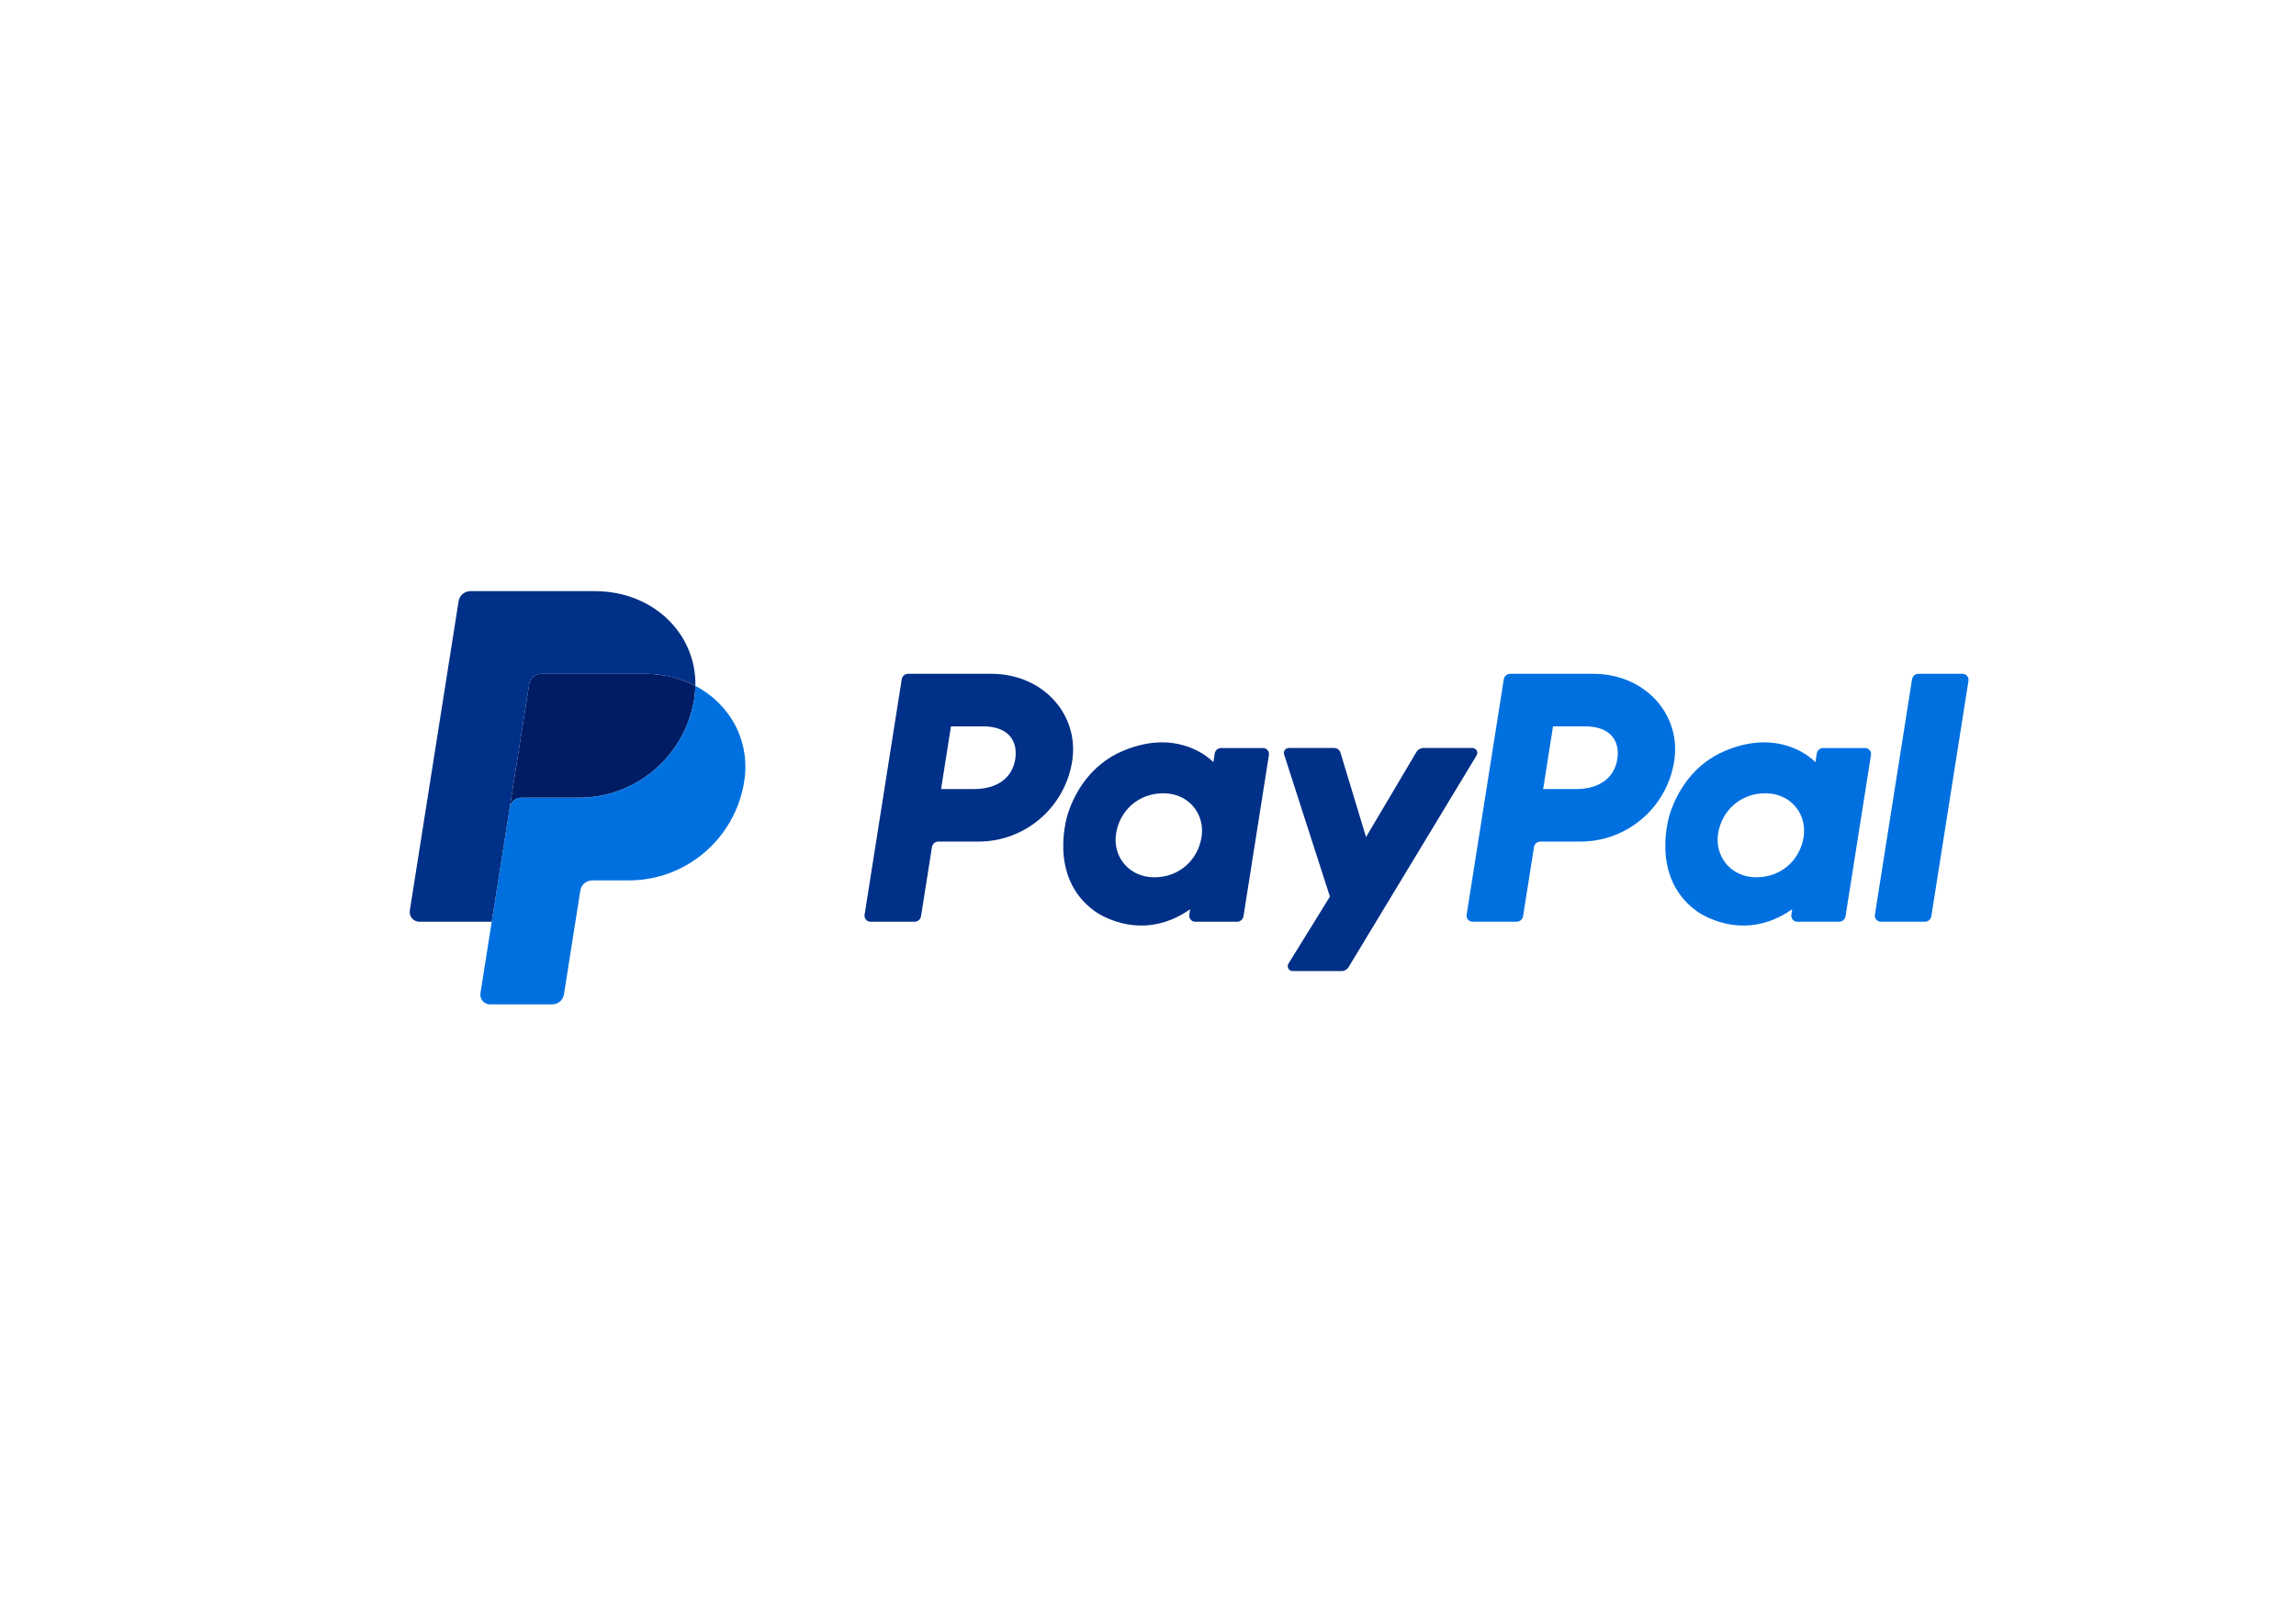<?xml version="1.0" encoding="utf-8"?>
<!-- Generator: Adobe Illustrator 27.8.1, SVG Export Plug-In . SVG Version: 6.00 Build 0)  -->
<svg version="1.1" xmlns="http://www.w3.org/2000/svg" xmlns:xlink="http://www.w3.org/1999/xlink" x="0px" y="0px"
	 viewBox="0 0 400 280" enable-background="new 0 0 400 280" xml:space="preserve">
<g id="AMEX" display="none">
	<g id="layer1" transform="translate(-55.5,-1002.345)" display="inline">
		<path id="path3078" fill="#016FD0" d="M187.111,1086.345h137.048v73.982l-6.783,10.599l6.783,9.433v43.033H187.111v-69.743
			l4.24-4.876l-4.24-4.664V1086.345z"/>
		<path id="path3082" fill="#FFFFFF" d="M213.715,1181.844v-21.516h22.782l2.444,3.186l2.525-3.186h82.692v20.032
			c0,0-2.163,1.462-4.664,1.484h-45.789l-2.756-3.392v3.392h-9.031v-5.79c0,0-1.234,0.808-3.901,0.808h-3.074v4.982h-13.673
			l-2.441-3.255l-2.478,3.255H213.715z"/>
		<path id="path3080" fill="#FFFFFF" d="M187.111,1144.111l5.137-11.977h8.885l2.916,6.709v-6.709h11.044l1.736,4.849l1.683-4.849
			h49.578v2.438c0,0,2.606-2.438,6.889-2.438l16.086,0.056l2.865,6.621v-6.677h9.242l2.544,3.803v-3.803h9.327v21.516h-9.327
			l-2.438-3.816v3.816h-13.579l-1.366-3.392h-3.651l-1.343,3.392h-9.209c-3.686,0-6.042-2.388-6.042-2.388v2.388h-13.885
			l-2.756-3.392v3.392h-51.631l-1.365-3.392h-3.639l-1.355,3.392h-6.347V1144.111z"/>
		<path id="path3046" fill="#016FD0" d="M194.067,1134.786l-6.929,16.111h4.511l1.279-3.226h7.433l1.272,3.226h4.611l-6.923-16.111
			H194.067L194.067,1134.786z M196.631,1138.536l2.266,5.637h-4.538L196.631,1138.536z"/>
		<path id="path3048" fill="#016FD0" d="M206.72,1150.894v-16.111l6.411,0.024l3.729,10.387l3.639-10.411h6.36v16.111h-4.028
			v-11.871l-4.269,11.871h-3.532l-4.281-11.871v11.871H206.72z"/>
		<path id="path3050" fill="#016FD0" d="M229.614,1150.894v-16.111h13.143v3.604h-9.073v2.756h8.861v3.392h-8.861v2.862h9.073v3.498
			H229.614z"/>
		<path id="path3052" fill="#016FD0" d="M245.089,1134.786v16.111h4.028v-5.724h1.696l4.829,5.724h4.922l-5.3-5.936
			c2.175-0.183,4.419-2.05,4.419-4.948c0-3.39-2.661-5.227-5.631-5.227H245.089L245.089,1134.786z M249.117,1138.39h4.604
			c1.104,0,1.908,0.864,1.908,1.696c0,1.07-1.041,1.696-1.848,1.696h-4.664V1138.39L249.117,1138.39z"/>
		<path id="path3054" fill="#016FD0" d="M265.439,1150.894h-4.112v-16.111h4.112V1150.894z"/>
		<path id="path3056" fill="#016FD0" d="M275.191,1150.894h-0.888c-4.295,0-6.903-3.384-6.903-7.989
			c0-4.719,2.579-8.122,8.002-8.122h4.452v3.816h-4.614c-2.202,0-3.759,1.718-3.759,4.346c0,3.12,1.781,4.43,4.346,4.43h1.06
			L275.191,1150.894z"/>
		<path id="path3058" fill="#016FD0" d="M283.955,1134.786l-6.929,16.111h4.511l1.279-3.226h7.433l1.272,3.226h4.611l-6.923-16.111
			H283.955L283.955,1134.786z M286.518,1138.536l2.266,5.637h-4.538L286.518,1138.536L286.518,1138.536z"/>
		<path id="path3060" fill="#016FD0" d="M296.601,1150.894v-16.111h5.121l6.538,10.122v-10.122h4.028v16.111h-4.955l-6.704-10.387
			v10.387H296.601z"/>
		<path id="path3062" fill="#016FD0" d="M216.471,1179.088v-16.111h13.143v3.604h-9.073v2.756h8.861v3.392h-8.861v2.862h9.073v3.498
			L216.471,1179.088z"/>
		<path id="path3064" fill="#016FD0" d="M280.872,1179.088v-16.111h13.143v3.604h-9.073v2.756h8.819v3.392h-8.819v2.862h9.073v3.498
			L280.872,1179.088z"/>
		<path id="path3066" fill="#016FD0" d="M230.124,1179.088l6.399-7.956l-6.552-8.155h5.074l3.902,5.041l3.915-5.041h4.876
			l-6.466,8.055l6.411,8.055h-5.074l-3.789-4.962l-3.696,4.962H230.124z"/>
		<path id="path3068" fill="#016FD0" d="M248.163,1162.98v16.111h4.134v-5.088h4.24c3.587,0,6.307-1.903,6.307-5.604
			c0-3.066-2.133-5.419-5.783-5.419H248.163L248.163,1162.98z M252.296,1166.624h4.465c1.159,0,1.987,0.71,1.987,1.855
			c0,1.075-0.824,1.855-2.001,1.855h-4.452V1166.624L252.296,1166.624z"/>
		<path id="path3072" fill="#016FD0" d="M264.591,1162.977v16.111h4.028v-5.724h1.696l4.829,5.724h4.922l-5.3-5.936
			c2.175-0.183,4.419-2.05,4.419-4.948c0-3.39-2.661-5.227-5.631-5.227H264.591L264.591,1162.977z M268.619,1166.581h4.604
			c1.104,0,1.908,0.864,1.908,1.696c0,1.07-1.041,1.696-1.848,1.696h-4.664V1166.581z"/>
		<path id="path3074" fill="#016FD0" d="M295.88,1179.088v-3.498h8.061c1.193,0,1.709-0.645,1.709-1.351
			c0-0.677-0.515-1.362-1.709-1.362h-3.643c-3.166,0-4.93-1.929-4.93-4.825c0-2.583,1.615-5.074,6.32-5.074h7.843l-1.696,3.625
			h-6.784c-1.297,0-1.696,0.68-1.696,1.33c0,0.668,0.493,1.404,1.484,1.404h3.816c3.53,0,5.061,2.002,5.061,4.624
			c0,2.819-1.707,5.127-5.253,5.127H295.88z"/>
		<path id="path3076" fill="#016FD0" d="M310.663,1179.088v-3.498h8.061c1.193,0,1.709-0.645,1.709-1.351
			c0-0.677-0.515-1.362-1.709-1.362h-3.643c-3.166,0-4.93-1.929-4.93-4.825c0-2.583,1.615-5.074,6.32-5.074h7.843l-1.696,3.625
			h-6.783c-1.297,0-1.696,0.68-1.696,1.33c0,0.668,0.493,1.404,1.484,1.404h3.816c3.53,0,5.061,2.002,5.061,4.624
			c0,2.819-1.707,5.127-5.253,5.127H310.663z"/>
	</g>
</g>
<g id="UnionPay" display="none">
	<g display="inline">
		<path fill="#E21836" d="M130.909,71.399h56.828c7.933,0,12.866,6.466,11.016,14.425l-26.457,113.592
			c-1.867,7.931-9.809,14.403-17.748,14.403H97.725c-7.922,0-12.866-6.471-11.016-14.403l26.468-113.592
			C115.028,77.865,122.966,71.399,130.909,71.399"/>
		<path fill="#00447C" d="M183.008,71.399h65.35c7.931,0,4.355,6.466,2.489,14.425l-26.453,113.592
			c-1.856,7.931-1.277,14.403-9.225,14.403h-65.35c-7.948,0-12.866-6.471-10.999-14.403l26.452-113.592
			C167.15,77.865,175.071,71.399,183.008,71.399"/>
		<path fill="#007B84" d="M245.766,71.399h56.828c7.944,0,12.878,6.466,11.012,14.425l-26.453,113.592
			c-1.867,7.931-9.815,14.403-17.757,14.403h-56.801c-7.948,0-12.878-6.471-11.016-14.403l26.457-113.592
			C229.886,77.865,237.818,71.399,245.766,71.399"/>
		<path fill="#FEFEFE" d="M145.75,107.802c-5.844,0.06-7.57,0-8.121-0.13c-0.212,1.007-4.155,19.198-4.166,19.213
			c-0.849,3.68-1.467,6.304-3.565,7.998c-1.191,0.985-2.582,1.46-4.194,1.46c-2.592,0-4.101-1.287-4.355-3.727l-0.048-0.838
			c0,0,0.79-4.93,0.79-4.957c0,0,4.139-16.577,4.88-18.769c0.039-0.125,0.05-0.19,0.06-0.249c-8.056,0.071-9.484,0-9.582-0.13
			c-0.054,0.179-0.253,1.206-0.253,1.206l-4.226,18.684l-0.363,1.585l-0.702,5.183c0,1.537,0.302,2.792,0.903,3.853
			c1.925,3.364,7.417,3.869,10.524,3.869c4.003,0,7.758-0.85,10.296-2.403c4.405-2.603,5.557-6.671,6.585-10.286l0.476-1.855
			c0,0,4.263-17.217,4.988-19.457C145.702,107.927,145.713,107.862,145.75,107.802z M160.256,121.692
			c-1.028,0-2.906,0.249-4.593,1.076c-0.612,0.314-1.191,0.677-1.802,1.039l0.551-1.99l-0.302-0.335
			c-3.578,0.724-4.378,0.821-7.683,1.287l-0.277,0.184c-0.384,3.182-0.724,5.574-2.147,11.828c-0.542,2.305-1.104,4.632-1.668,6.931
			l0.152,0.292c3.387-0.179,4.414-0.179,7.358-0.13l0.238-0.259c0.374-1.916,0.422-2.364,1.251-6.244
			c0.389-1.839,1.201-5.881,1.601-7.32c0.736-0.341,1.461-0.676,2.154-0.676c1.65,0,1.449,1.439,1.385,2.013
			c-0.071,0.963-0.672,4.107-1.288,6.807l-0.411,1.742c-0.287,1.287-0.601,2.538-0.888,3.813l0.125,0.255
			c3.338-0.179,4.356-0.179,7.207-0.13l0.335-0.259c0.515-2.992,0.666-3.792,1.58-8.149l0.46-2.002
			c0.893-3.917,1.342-5.903,0.666-7.521C163.546,122.129,161.831,121.692,160.256,121.692z M176.461,125.793
			c-1.774,0.341-2.906,0.568-4.031,0.715c-1.115,0.179-2.202,0.341-3.917,0.579l-0.136,0.123l-0.125,0.098
			c-0.179,1.277-0.303,2.381-0.54,3.679c-0.201,1.342-0.51,2.867-1.013,5.058c-0.389,1.677-0.59,2.262-0.812,2.852
			c-0.216,0.59-0.454,1.164-0.892,2.813l0.102,0.152l0.086,0.14c1.603-0.076,2.651-0.13,3.729-0.14c1.076-0.039,2.191,0,3.917,0.01
			l0.151-0.123l0.162-0.136c0.249-1.488,0.287-1.888,0.439-2.614c0.151-0.778,0.411-1.856,1.05-4.734
			c0.302-1.352,0.639-2.7,0.952-4.079c0.326-1.374,0.666-2.727,0.99-4.079l-0.048-0.163L176.461,125.793z M176.499,120.263
			c-1.612-0.952-4.442-0.65-6.347,0.665c-1.899,1.288-2.115,3.117-0.508,4.081c1.585,0.925,4.425,0.65,6.313-0.676
			C177.852,123.017,178.089,121.205,176.499,120.263z M186.249,142.301c3.262,0,6.606-0.899,9.122-3.567
			c1.936-2.164,2.824-5.383,3.132-6.708c1.001-4.394,0.222-6.445-0.758-7.694c-1.488-1.905-4.117-2.515-6.844-2.515
			c-1.64,0-5.546,0.162-8.598,2.975c-2.191,2.029-3.204,4.783-3.815,7.423c-0.616,2.69-1.326,7.532,3.128,9.334
			C182.992,142.139,184.972,142.301,186.249,142.301z M185.995,132.416c0.752-3.327,1.64-6.119,3.906-6.119
			c1.776,0,1.905,2.078,1.115,5.416c-0.141,0.741-0.79,3.496-1.666,4.669c-0.612,0.866-1.337,1.391-2.137,1.391
			c-0.238,0-1.655,0-1.677-2.104C185.524,134.629,185.736,133.568,185.995,132.416z M206.658,141.873l0.255-0.259
			c0.362-1.916,0.421-2.366,1.222-6.244c0.4-1.839,1.229-5.881,1.618-7.32c0.737-0.342,1.45-0.677,2.165-0.677
			c1.639,0,1.439,1.439,1.374,2.013c-0.06,0.964-0.661,4.107-1.288,6.807l-0.389,1.742c-0.298,1.288-0.622,2.538-0.909,3.815
			l0.125,0.255c3.349-0.179,4.329-0.179,7.196-0.13l0.346-0.259c0.503-2.993,0.639-3.794,1.58-8.149l0.449-2.003
			c0.898-3.917,1.352-5.902,0.687-7.52c-0.736-1.813-2.461-2.251-4.014-2.251c-1.029,0-2.917,0.248-4.594,1.076
			c-0.6,0.314-1.201,0.676-1.791,1.039l0.514-1.99l-0.276-0.337c-3.576,0.726-4.394,0.823-7.694,1.288l-0.253,0.184
			c-0.4,3.182-0.726,5.572-2.148,11.828c-0.542,2.305-1.104,4.632-1.666,6.931l0.151,0.292
			C202.708,141.825,203.72,141.825,206.658,141.873z M231.266,142.003c0.211-1.028,1.461-7.12,1.472-7.12c0,0,1.065-4.47,1.13-4.632
			c0,0,0.335-0.465,0.67-0.65h0.493c4.653,0,9.906,0,14.024-3.029c2.802-2.078,4.718-5.146,5.572-8.875
			c0.222-0.914,0.385-2.002,0.385-3.089c0-1.428-0.287-2.841-1.115-3.945c-2.1-2.938-6.282-2.992-11.109-3.014
			c-0.015,0-2.38,0.022-2.38,0.022c-6.179,0.076-8.657,0.054-9.675-0.071c-0.086,0.45-0.248,1.251-0.248,1.251
			s-2.213,10.258-2.213,10.275c0,0-5.297,21.81-5.546,22.838C228.123,141.9,230.335,141.9,231.266,142.003z M235.367,123.78
			c0,0,2.353-10.237,2.342-10.199l0.076-0.525l0.033-0.4l0.941,0.097c0,0,4.853,0.417,4.967,0.428
			c1.916,0.741,2.705,2.651,2.154,5.144c-0.503,2.279-1.981,4.194-3.88,5.119c-1.564,0.784-3.479,0.849-5.453,0.849h-1.277
			L235.367,123.78z M250.019,132.605c-0.622,2.651-1.337,7.494,3.094,9.219c1.413,0.601,2.679,0.78,3.966,0.715
			c1.359-0.073,2.618-0.755,3.784-1.736c-0.105,0.403-0.211,0.806-0.316,1.211l0.201,0.259c3.187-0.134,4.176-0.134,7.629-0.108
			l0.313-0.238c0.504-2.964,0.979-5.842,2.29-11.513c0.639-2.716,1.276-5.406,1.931-8.111l-0.102-0.298
			c-3.565,0.661-4.518,0.802-7.948,1.288l-0.26,0.212c-0.035,0.276-0.071,0.54-0.104,0.805c-0.533-0.862-1.306-1.597-2.499-2.056
			c-1.525-0.6-5.107,0.173-8.186,2.977C251.648,127.232,250.609,129.975,250.019,132.605z M257.507,132.767
			c0.763-3.268,1.64-6.032,3.912-6.032c1.436,0,2.193,1.326,2.039,3.586c-0.122,0.564-0.253,1.158-0.41,1.83
			c-0.227,0.971-0.474,1.934-0.713,2.898c-0.244,0.659-0.528,1.281-0.839,1.695c-0.585,0.828-1.975,1.342-2.776,1.342
			c-0.227,0-1.629,0-1.677-2.067C257.031,134.99,257.243,133.931,257.507,132.767z M296.61,121.978l-0.276-0.314
			c-3.528,0.715-4.166,0.828-7.408,1.266l-0.238,0.238c-0.011,0.039-0.021,0.098-0.037,0.152l-0.011-0.054
			c-2.413,5.567-2.342,4.366-4.306,8.748c-0.011-0.199-0.011-0.324-0.022-0.536l-0.492-9.501l-0.309-0.314
			c-3.696,0.715-3.783,0.828-7.196,1.266l-0.266,0.238c-0.037,0.114-0.037,0.238-0.06,0.374l0.022,0.048
			c0.427,2.18,0.324,1.694,0.752,5.135c0.199,1.688,0.465,3.387,0.665,5.054c0.337,2.791,0.525,4.165,0.936,8.424
			c-2.305,3.804-2.851,5.243-5.07,8.581l0.015,0.033l-1.562,2.471c-0.179,0.26-0.341,0.439-0.568,0.515
			c-0.249,0.123-0.573,0.145-1.024,0.145h-0.866l-1.287,4.28l4.414,0.076c2.592-0.011,4.22-1.223,5.097-2.852l2.776-4.757h-0.044
			l0.292-0.335C282.407,146.343,296.61,121.978,296.61,121.978z M250.019,178.19h-1.873l6.931-22.925h2.299l0.73-2.362l0.071,2.626
			c-0.086,1.623,1.191,3.063,4.546,2.824h3.88l1.335-4.414h-1.46c-0.839,0-1.229-0.212-1.18-0.666l-0.071-2.672h-7.185v0.014
			c-2.323,0.048-9.26,0.223-10.664,0.597c-1.7,0.438-3.491,1.726-3.491,1.726l0.704-2.364h-6.721l-1.4,4.691l-7.024,23.276h-1.363
			l-1.337,4.383h13.386l-0.449,1.461h6.596l0.438-1.461h1.851L250.019,178.19z M244.527,159.923
			c-1.076,0.298-3.079,1.201-3.079,1.201l1.781-5.859h5.34l-1.288,4.269C247.281,159.534,245.631,159.631,244.527,159.923z
			 M244.63,168.294c0,0-1.677,0.211-2.781,0.46c-1.087,0.33-3.126,1.369-3.126,1.369l1.839-6.097h5.367L244.63,168.294z
			 M241.638,178.244h-5.356l1.553-5.146h5.34L241.638,178.244z M254.537,164.025h7.721l-1.109,3.593h-7.823l-1.175,3.928h6.845
			l-5.183,7.298c-0.363,0.536-0.688,0.726-1.05,0.877c-0.363,0.184-0.839,0.4-1.391,0.4h-1.899l-1.305,4.302h4.967
			c2.582,0,4.107-1.175,5.233-2.716l3.554-4.865l0.763,4.939c0.162,0.925,0.827,1.467,1.277,1.677
			c0.497,0.249,1.011,0.677,1.737,0.741c0.778,0.033,1.341,0.06,1.715,0.06h2.441l1.465-4.815h-0.963
			c-0.553,0-1.504-0.093-1.666-0.266c-0.162-0.211-0.162-0.535-0.249-1.028l-0.774-4.95h-3.171l1.391-1.655h7.808l1.201-3.928
			h-7.229l1.126-3.593h7.207l1.337-4.431h-21.486L254.537,164.025z M189.328,179.245l1.802-5.995h7.406l1.353-4.459h-7.413
			l1.132-3.69h7.244l1.342-4.317h-18.126l-1.314,4.317h4.118l-1.098,3.69h-4.129l-1.368,4.535h4.117l-2.402,7.931
			c-0.324,1.05,0.152,1.45,0.454,1.938c0.309,0.475,0.622,0.79,1.326,0.968c0.726,0.162,1.223,0.259,1.899,0.259h8.35l1.488-4.939
			l-3.701,0.508C191.091,179.991,189.111,179.906,189.328,179.245z M190.177,150.547l-1.877,3.392
			c-0.402,0.741-0.763,1.201-1.089,1.413c-0.287,0.179-0.855,0.253-1.677,0.253h-0.979l-1.309,4.34h3.252
			c1.564,0,2.765-0.573,3.338-0.86c0.616-0.33,0.778-0.141,1.255-0.601l1.098-0.952h10.156l1.348-4.518h-7.434l1.298-2.467H190.177z
			 M205.17,179.332c-0.173-0.249-0.048-0.688,0.216-1.603l2.776-9.188h9.875c1.439-0.021,2.478-0.037,3.154-0.086
			c0.726-0.076,1.515-0.335,2.375-0.801c0.888-0.488,1.342-1.001,1.726-1.592c0.428-0.589,1.115-1.877,1.705-3.863l3.489-11.627
			l-10.247,0.06c0,0-3.155,0.465-4.545,0.979c-1.402,0.573-3.405,2.175-3.405,2.175l0.925-3.187h-6.33l-8.862,29.391
			c-0.314,1.141-0.525,1.97-0.573,2.467c-0.017,0.536,0.676,1.067,1.125,1.467c0.531,0.4,1.314,0.335,2.067,0.4
			c0.791,0.06,1.916,0.097,3.468,0.097h4.865l1.493-5.042l-4.355,0.411C205.647,179.792,205.31,179.543,205.17,179.332z
			 M209.953,162.336h10.372l-0.659,2.067c-0.093,0.048-0.314-0.103-1.37,0.022h-8.981L209.953,162.336z M212.031,155.405h10.459
			l-0.752,2.489c0,0-4.93-0.048-5.719,0.097c-3.474,0.601-5.503,2.457-5.503,2.457L212.031,155.405z M219.898,171.324
			c-0.086,0.309-0.222,0.497-0.411,0.639c-0.211,0.136-0.551,0.184-1.06,0.184h-1.478l0.087-2.517h-6.147l-0.249,12.304
			c-0.01,0.888,0.076,1.402,0.726,1.813c0.65,0.514,2.651,0.579,5.345,0.579h3.852l1.391-4.606l-3.353,0.184l-1.115,0.065
			c-0.152-0.065-0.298-0.125-0.46-0.287c-0.141-0.14-0.38-0.054-0.341-0.942l0.026-3.154l3.517-0.145
			c1.899,0,2.711-0.618,3.403-1.206c0.661-0.564,0.877-1.212,1.126-2.089l0.59-2.792h-4.833L219.898,171.324z"/>
	</g>
</g>
<g id="Diners" display="none">
	<g id="__x0023_Layer_x0020_1" display="inline">
		<path fill="#0079BE" d="M120.278,171.633c17.795,0.085,34.038-14.513,34.038-32.272c0-19.42-16.243-32.844-34.038-32.838h-15.315
			c-18.008-0.006-32.831,13.421-32.831,32.838c0,17.763,14.823,32.357,32.831,32.272H120.278z"/>
		<path fill="#FFFFFF" d="M105.035,109.214c-16.456,0.005-29.79,13.344-29.794,29.806c0.004,16.459,13.338,29.797,29.794,29.802
			c16.46-0.005,29.797-13.342,29.799-29.802C134.832,122.557,121.495,109.219,105.035,109.214z M86.149,139.02L86.149,139.02
			c0.016-8.044,5.04-14.904,12.124-17.63v35.256C91.189,153.921,86.165,147.065,86.149,139.02z M111.794,156.653L111.794,156.653
			v-35.265c7.087,2.719,12.119,9.583,12.132,17.631C123.913,147.07,118.881,153.929,111.794,156.653z"/>
		<path fill="#211E1F" d="M164.751,120.531c0-3.08-1.606-2.877-3.146-2.911v-0.89c1.334,0.066,2.703,0.066,4.04,0.066
			c1.438,0,3.39-0.066,5.924-0.066c8.865,0,13.692,5.922,13.692,11.986c0,3.391-1.984,11.916-14.104,11.916
			c-1.745,0-3.356-0.067-4.965-0.067c-1.54,0-3.048,0.034-4.588,0.067v-0.889c2.053-0.207,3.048-0.275,3.146-2.604L164.751,120.531
			L164.751,120.531z M168.108,136.592L168.108,136.592c0,2.637,1.885,2.944,3.562,2.944c7.397,0,9.826-5.582,9.826-10.685
			c0-6.401-4.109-11.023-10.716-11.023c-1.406,0-2.051,0.101-2.672,0.137L168.108,136.592L168.108,136.592z"/>
		<path fill="#211E1F" d="M186.464,139.743h0.649c0.957,0,1.643,0,1.643-1.133v-9.278c0-1.505-0.513-1.714-1.78-2.395v-0.549
			c1.608-0.483,3.528-1.129,3.662-1.232c0.242-0.137,0.446-0.173,0.618-0.173c0.169,0,0.24,0.207,0.24,0.482v13.146
			c0,1.133,0.753,1.133,1.712,1.133h0.581v0.89c-1.165,0-2.364-0.068-3.594-0.068c-1.232,0-2.466,0.034-3.731,0.068L186.464,139.743
			L186.464,139.743z M190.126,119.71L190.126,119.71c-0.891,0-1.677-0.821-1.677-1.712c0-0.858,0.822-1.647,1.677-1.647
			c0.887,0,1.678,0.722,1.678,1.647C191.804,118.923,191.048,119.71,190.126,119.71z"/>
		<path fill="#211E1F" d="M197.041,129.536c0-1.266-0.379-1.607-1.984-2.258v-0.65c1.471-0.479,2.873-0.925,4.517-1.646
			c0.102,0,0.203,0.07,0.203,0.342v2.227c1.955-1.403,3.633-2.57,5.93-2.57c2.907,0,3.934,2.124,3.934,4.794v8.834
			c0,1.133,0.753,1.133,1.713,1.133h0.616v0.89c-1.202,0-2.399-0.068-3.629-0.068c-1.234,0-2.468,0.034-3.699,0.068v-0.89h0.615
			c0.961,0,1.642,0,1.642-1.133v-8.866c0-1.955-1.192-2.912-3.147-2.912c-1.094,0-2.841,0.89-3.975,1.645v10.133
			c0,1.133,0.757,1.133,1.717,1.133h0.615v0.89c-1.198,0-2.398-0.068-3.63-0.068c-1.231,0-2.466,0.034-3.697,0.068v-0.89h0.618
			c0.959,0,1.642,0,1.642-1.133L197.041,129.536L197.041,129.536z"/>
		<path fill="#211E1F" d="M214.573,131.182c-0.071,0.309-0.071,0.822,0,1.987c0.202,3.252,2.296,5.922,5.03,5.922
			c1.885,0,3.36-1.027,4.625-2.293l0.478,0.481c-1.576,2.088-3.527,3.868-6.333,3.868c-5.445,0-6.541-5.275-6.541-7.464
			c0-6.713,4.519-8.699,6.914-8.699c2.775,0,5.755,1.745,5.788,5.375c0,0.208,0,0.411-0.032,0.619l-0.31,0.205H214.573
			L214.573,131.182z M220.634,130.085L220.634,130.085c0.854,0,0.955-0.446,0.955-0.855c0-1.747-1.061-3.151-2.979-3.151
			c-2.086,0-3.524,1.539-3.935,4.006H220.634L220.634,130.085z"/>
		<path fill="#211E1F" d="M225.322,139.743h0.925c0.956,0,1.641,0,1.641-1.133v-9.62c0-1.061-1.265-1.267-1.78-1.541v-0.512
			c2.5-1.063,3.87-1.955,4.182-1.955c0.203,0,0.304,0.103,0.304,0.447v3.081h0.072c0.854-1.334,2.294-3.528,4.381-3.528
			c0.856,0,1.951,0.581,1.951,1.815c0,0.925-0.649,1.749-1.607,1.749c-1.066,0-1.066-0.824-2.262-0.824
			c-0.583,0-2.498,0.788-2.498,2.843v8.044c0,1.133,0.683,1.133,1.643,1.133h1.916v0.89c-1.884-0.035-3.316-0.068-4.791-0.068
			c-1.403,0-2.842,0.034-4.074,0.068L225.322,139.743L225.322,139.743z"/>
		<path fill="#211E1F" d="M238.504,135.871c0.446,2.261,1.814,4.179,4.315,4.179c2.015,0,2.77-1.232,2.77-2.431
			c0-4.041-7.462-2.74-7.462-8.252c0-1.918,1.542-4.385,5.307-4.385c1.094,0,2.566,0.31,3.9,0.996l0.243,3.489h-0.789
			c-0.341-2.155-1.539-3.389-3.732-3.389c-1.369,0-2.669,0.788-2.669,2.259c0,4.01,7.942,2.774,7.942,8.149
			c0,2.259-1.815,4.658-5.89,4.658c-1.369,0-2.978-0.479-4.175-1.163l-0.377-3.939L238.504,135.871L238.504,135.871z"/>
		<path fill="#211E1F" d="M279.245,122.928h-0.854c-0.651-4.005-3.493-5.616-7.326-5.616c-3.94,0-9.658,2.635-9.658,10.853
			c0,6.922,4.933,11.885,10.204,11.885c3.388,0,6.198-2.328,6.883-5.924l0.785,0.204l-0.785,4.999
			c-1.438,0.893-5.307,1.816-7.569,1.816c-8.01,0-13.075-5.171-13.075-12.876c0-7.02,6.264-12.056,12.974-12.056
			c2.772,0,5.443,0.894,8.079,1.819L279.245,122.928L279.245,122.928z"/>
		<path fill="#211E1F" d="M280.48,139.743h0.649c0.96,0,1.647,0,1.647-1.133v-19.07c0-2.227-0.514-2.296-1.816-2.672v-0.548
			c1.369-0.444,2.807-1.062,3.527-1.474c0.373-0.204,0.65-0.377,0.75-0.377c0.209,0,0.278,0.207,0.278,0.482v23.659
			c0,1.133,0.752,1.133,1.712,1.133h0.578v0.89c-1.159,0-2.358-0.068-3.591-0.068c-1.231,0-2.464,0.034-3.732,0.068L280.48,139.743
			L280.48,139.743z"/>
		<path fill="#211E1F" d="M302.463,138.747c0,0.619,0.375,0.652,0.956,0.652c0.412,0,0.924-0.034,1.371-0.034v0.721
			c-1.474,0.136-4.281,0.855-4.932,1.059l-0.172-0.103v-2.771c-2.051,1.677-3.629,2.874-6.061,2.874
			c-1.849,0-3.766-1.198-3.766-4.072v-8.769c0-0.89-0.136-1.747-2.05-1.917v-0.651c1.234-0.034,3.967-0.239,4.414-0.239
			c0.38,0,0.38,0.239,0.38,0.992v8.832c0,1.03,0,3.974,2.976,3.974c1.164,0,2.704-0.89,4.141-2.085v-9.216
			c0-0.682-1.642-1.058-2.872-1.402v-0.616c3.077-0.207,4.998-0.479,5.338-0.479c0.277,0,0.277,0.239,0.277,0.618L302.463,138.747
			L302.463,138.747z"/>
		<path fill="#211E1F" d="M309.275,127.449c1.368-1.164,3.216-2.466,5.101-2.466c3.972,0,6.366,3.462,6.366,7.192
			c0,4.485-3.285,8.972-8.184,8.972c-2.532,0-3.867-0.823-4.758-1.198l-1.026,0.785l-0.717-0.375
			c0.304-2.02,0.478-4.007,0.478-6.095V119.54c0-2.227-0.517-2.296-1.816-2.672v-0.548c1.373-0.444,2.807-1.062,3.527-1.474
			c0.377-0.204,0.65-0.377,0.756-0.377c0.204,0,0.272,0.207,0.272,0.482L309.275,127.449L309.275,127.449L309.275,127.449z
			 M309.275,136.762L309.275,136.762c0,1.302,1.231,3.496,3.525,3.496c3.664,0,5.203-3.598,5.203-6.646
			c0-3.697-2.805-6.778-5.476-6.778c-1.27,0-2.329,0.823-3.253,1.612L309.275,136.762L309.275,136.762z"/>
		<path fill="#211E1F" d="M161.567,160.542h0.262c0.669,0,1.377-0.09,1.377-1.061v-9.761c0-0.972-0.708-1.063-1.377-1.063h-0.262
			v-0.559c0.727,0,1.845,0.074,2.761,0.074c0.93,0,2.046-0.074,2.922-0.074v0.559h-0.262c-0.668,0-1.377,0.092-1.377,1.063v9.761
			c0,0.97,0.709,1.061,1.377,1.061h0.262v0.562c-0.894,0-2.014-0.074-2.943-0.074c-0.913,0-2.013,0.074-2.74,0.074L161.567,160.542
			L161.567,160.542z"/>
		<path fill="#211E1F" d="M167.25,161.183c-0.9,0-2.016-0.075-2.944-0.075c-0.911,0-2.006,0.075-2.739,0.075h-0.08v-0.08v-0.559
			v-0.081h0.08h0.261c0.676-0.016,1.291-0.07,1.297-0.981v-9.761c-0.006-0.911-0.621-0.972-1.297-0.984h-0.341v-0.079v-0.642h0.08
			c0.733,0,1.849,0.074,2.759,0.074c0.928,0,2.043-0.074,2.923-0.074h0.083v0.085v0.636h-0.083h-0.261
			c-0.676,0.013-1.295,0.074-1.298,0.984v9.761c0.004,0.911,0.623,0.965,1.298,0.981h0.344v0.081v0.639H167.25L167.25,161.183z
			 M167.17,161.024L167.17,161.024v-0.398h-0.181c-0.665,0-1.457-0.115-1.461-1.144v-9.761c0.004-1.03,0.796-1.146,1.461-1.146
			h0.181v-0.395c-0.86,0-1.939,0.072-2.843,0.072c-0.885,0-1.956-0.067-2.677-0.072v0.395h0.178c0.664,0,1.458,0.116,1.458,1.146
			v9.761c0,1.03-0.794,1.144-1.458,1.144h-0.178v0.398c0.721-0.008,1.774-0.075,2.656-0.075
			C165.213,160.949,166.291,161.019,167.17,161.024L167.17,161.024z"/>
		<path fill="#211E1F" d="M180.048,157.431l0.037-0.036v-6.986c0-1.53-1.063-1.752-1.621-1.752h-0.411v-0.559
			c0.877,0,1.734,0.074,2.608,0.074c0.763,0,1.531-0.074,2.293-0.074v0.559h-0.279c-0.784,0-1.66,0.148-1.66,2.365v8.48
			c0,0.651,0.019,1.302,0.111,1.88h-0.709l-9.592-10.695v7.678c0,1.621,0.314,2.178,1.75,2.178h0.315v0.562
			c-0.8,0-1.599-0.074-2.402-0.074c-0.836,0-1.693,0.074-2.533,0.074v-0.562h0.261c1.285,0,1.676-0.873,1.676-2.363v-7.848
			c0-1.043-0.859-1.674-1.694-1.674h-0.243v-0.559c0.708,0,1.434,0.074,2.141,0.074c0.559,0,1.101-0.074,1.659-0.074
			L180.048,157.431L180.048,157.431z"/>
		<path fill="#211E1F" d="M181.126,161.463l-0.769-0.029l-9.454-10.538v7.467c0.022,1.62,0.269,2.08,1.672,2.098h0.399v0.08v0.641
			h-0.083c-0.806,0-1.608-0.075-2.403-0.075c-0.835,0-1.69,0.075-2.535,0.075h-0.081v-0.08v-0.641h0.081h0.262
			c1.231-0.006,1.583-0.797,1.597-2.283v-7.847c-0.003-0.992-0.816-1.594-1.615-1.597h-0.326v-0.083v-0.636h0.081
			c0.712,0,1.442,0.071,2.141,0.071c0.554,0,1.094-0.071,1.722-0.044l8.188,9.218v-6.852c-0.01-1.483-0.998-1.661-1.541-1.674
			h-0.493v-0.083v-0.636h0.083c0.88,0,1.738,0.071,2.608,0.071c0.758,0,1.522-0.071,2.292-0.071h0.081v0.08v0.638h-0.081h-0.278
			c-0.769,0.022-1.558,0.089-1.58,2.287v8.478c0,0.651,0.019,1.302,0.11,1.867l0.018,0.096L181.126,161.463L181.126,161.463z
			 M180.419,161.299L180.419,161.299h0.616c-0.084-0.559-0.098-1.179-0.098-1.798v-8.478c0-2.236,0.937-2.448,1.739-2.448h0.196
			v-0.395c-0.734,0.005-1.47,0.072-2.21,0.072c-0.853,0-1.682-0.067-2.526-0.072l-0.001,0.395h0.329
			c0.572,0,1.703,0.256,1.703,1.836l-0.026,7.04l-0.037,0.039l-0.063,0.058l-8.285-9.369c-0.553,0-1.093,0.072-1.66,0.072
			c-0.683,0-1.382-0.067-2.058-0.072l-0.004,0.395h0.165c0.875,0,1.772,0.668,1.772,1.758v7.847c0,1.489-0.415,2.443-1.754,2.448
			l-0.18-0.005v0.402c0.807-0.008,1.637-0.075,2.452-0.075c0.778,0,1.552,0.067,2.321,0.075v-0.397h-0.235
			c-1.466-0.005-1.831-0.643-1.832-2.263v-7.887L180.419,161.299L180.419,161.299z M180.048,157.43L180.048,157.43l0.059-0.054
			L180.048,157.43z M180.005,157.394L180.005,157.394v-0.006l-0.016-0.013L180.005,157.394z"/>
		<path fill="#211E1F" d="M185.744,149.028c-1.399,0-1.452,0.336-1.731,1.695h-0.559c0.074-0.521,0.167-1.041,0.223-1.584
			c0.075-0.522,0.111-1.041,0.111-1.581h0.448c0.15,0.559,0.615,0.54,1.12,0.54h9.61c0.504,0,0.969-0.018,1.008-0.579l0.444,0.075
			c-0.072,0.504-0.147,1.006-0.204,1.51c-0.034,0.503-0.034,1.006-0.034,1.508l-0.561,0.208c-0.039-0.689-0.132-1.792-1.378-1.792
			h-3.055v9.914c0,1.437,0.653,1.601,1.544,1.601h0.355v0.562c-0.726,0-2.032-0.074-3.036-0.074c-1.117,0-2.424,0.074-3.151,0.074
			v-0.562h0.355c1.027,0,1.546-0.092,1.546-1.562v-9.952H185.744L185.744,149.028z"/>
		<path fill="#211E1F" d="M193.088,161.183c-0.734,0-2.037-0.075-3.039-0.075c-1.116,0-2.42,0.075-3.151,0.075h-0.077v-0.079v-0.642
			h0.077h0.355c1.027-0.025,1.44-0.037,1.464-1.482v-9.871h-2.974v-0.082v-0.083h3.135v10.035c0,1.495-0.602,1.646-1.625,1.647
			h-0.274v0.393c0.735-0.004,1.988-0.071,3.069-0.071c0.972,0,2.217,0.067,2.953,0.071v-0.393h-0.273
			c-0.9-0.001-1.625-0.222-1.625-1.686v-9.996h3.137c1.251,0.005,1.413,1.068,1.455,1.76l0.402-0.149
			c0-0.486,0.003-0.973,0.036-1.464c0.054-0.479,0.123-0.955,0.192-1.43l-0.284-0.048c-0.086,0.543-0.61,0.57-1.079,0.565h-9.608
			h-0.097c-0.438,0-0.917-0.021-1.084-0.541h-0.307c-0.003,0.515-0.039,1.015-0.11,1.511c-0.054,0.512-0.14,1.004-0.209,1.496h0.399
			c0.245-1.298,0.406-1.72,1.796-1.7v0.083v0.081c-1.377,0.025-1.349,0.257-1.652,1.634l-0.014,0.063h-0.065h-0.652l0.01-0.097
			c0.075-0.522,0.169-1.041,0.225-1.584c0.077-0.517,0.114-1.033,0.114-1.568v-0.081h0.079h0.512l0.013,0.058
			c0.128,0.47,0.473,0.473,0.947,0.481h0.097h9.608c0.519-0.008,0.897-0.015,0.929-0.503l0.008-0.088l0.084,0.018l0.526,0.083
			l-0.012,0.081c-0.075,0.499-0.148,1.002-0.203,1.502c-0.037,0.496-0.037,1-0.037,1.502v0.058l-0.052,0.021l-0.66,0.24
			l-0.005-0.109c-0.049-0.7-0.123-1.713-1.3-1.713h-2.974v9.832c0.017,1.406,0.575,1.502,1.462,1.521h0.437v0.08v0.641
			L193.088,161.183L193.088,161.183z"/>
		<path fill="#211E1F" d="M197.014,160.542h0.262c0.669,0,1.378-0.09,1.378-1.061v-9.761c0-0.972-0.709-1.063-1.378-1.063h-0.262
			v-0.559c1.134,0,3.075,0.074,4.636,0.074c1.568,0,3.502-0.074,4.768-0.074c-0.031,0.8-0.014,2.032,0.041,2.85l-0.562,0.15
			c-0.089-1.21-0.313-2.178-2.27-2.178h-2.587v4.879h2.214c1.117,0,1.361-0.632,1.471-1.641h0.558
			c-0.036,0.73-0.056,1.456-0.056,2.182c0,0.709,0.019,1.416,0.056,2.124l-0.558,0.111c-0.11-1.117-0.167-1.843-1.453-1.843h-2.232
			v4.339c0,1.213,1.076,1.213,2.27,1.213c2.236,0,3.222-0.151,3.781-2.272l0.522,0.128c-0.244,0.99-0.466,1.975-0.632,2.965
			c-1.194,0-3.337-0.074-5.011-0.074c-1.679,0-3.895,0.074-4.957,0.074V160.542L197.014,160.542z"/>
		<path fill="#211E1F" d="M206.98,161.183c-1.196,0-3.338-0.076-5.011-0.076c-1.678,0-3.892,0.076-4.956,0.076h-0.079v-0.079v-0.562
			v-0.08h0.079h0.261c0.676-0.01,1.288-0.07,1.297-0.981v-9.761c-0.009-0.909-0.622-0.97-1.297-0.984h-0.34v-0.079v-0.639h0.079
			c1.137,0,3.075,0.071,4.636,0.071c1.567,0,3.5-0.071,4.768-0.071h0.084l-0.004,0.083c-0.013,0.28-0.018,0.611-0.018,0.962
			c0,0.645,0.018,1.349,0.056,1.88l0.003,0.067l-0.062,0.018l-0.655,0.171l-0.004-0.096c-0.11-1.209-0.271-2.086-2.19-2.104h-2.51
			l-0.003,4.717h2.139c1.072-0.01,1.265-0.559,1.391-1.563l0.007-0.074h0.072h0.642l-0.001,0.084
			c-0.036,0.726-0.06,1.452-0.06,2.178c0,0.705,0.024,1.412,0.06,2.121l0.001,0.066l-0.067,0.015l-0.647,0.129l-0.007-0.088
			c-0.128-1.137-0.137-1.76-1.375-1.774l-2.154-0.001v4.262c0.002,1.132,0.978,1.125,2.192,1.132
			c2.243-0.013,3.142-0.121,3.704-2.214l0.018-0.075l0.079,0.014l0.597,0.154l-0.018,0.078c-0.24,0.987-0.464,1.971-0.631,2.958
			l-0.015,0.066H206.98L206.98,161.183z M206.912,161.02L206.912,161.02c0.161-0.939,0.374-1.882,0.603-2.82l-0.368-0.093
			c-0.558,2.085-1.638,2.271-3.837,2.257c-1.173,0-2.349,0-2.354-1.293v-4.421h2.315c1.301-0.014,1.434,0.771,1.526,1.832
			l0.403-0.084c-0.036-0.686-0.053-1.375-0.053-2.058c0-0.701,0.017-1.399,0.053-2.101h-0.403c-0.103,0.97-0.407,1.652-1.542,1.639
			h-2.298v-5.043h2.672c1.938-0.013,2.259,0.987,2.342,2.159l0.402-0.109c-0.032-0.526-0.055-1.2-0.055-1.823
			c0-0.319,0.008-0.62,0.018-0.884c-1.266,0.005-3.152,0.072-4.686,0.072c-1.531,0-3.416-0.067-4.556-0.072v0.395h0.181
			c0.664,0,1.457,0.116,1.46,1.146v9.761c-0.003,1.027-0.796,1.141-1.46,1.146h-0.181v0.393c1.087-0.001,3.239-0.071,4.875-0.071
			C203.612,160.949,205.71,161.019,206.912,161.02L206.912,161.02z"/>
		<path fill="#211E1F" d="M210.128,150.071c0-1.359-0.744-1.415-1.324-1.415h-0.335v-0.561c0.597,0,1.75,0.075,2.887,0.075
			c1.117,0,2.013-0.075,2.999-0.075c2.346,0,4.435,0.634,4.435,3.283c0,1.673-1.117,2.699-2.589,3.279l3.184,4.767
			c0.522,0.788,0.893,1.009,1.807,1.117v0.562c-0.615,0-1.212-0.074-1.826-0.074c-0.577,0-1.176,0.074-1.751,0.074
			c-1.434-1.882-2.666-3.895-3.877-6.039h-1.226v3.989c0,1.437,0.668,1.488,1.524,1.488h0.336v0.562
			c-1.064,0-2.14-0.074-3.204-0.074c-0.895,0-1.771,0.074-2.701,0.074v-0.562h0.335c0.692,0,1.324-0.313,1.324-1.004
			L210.128,150.071L210.128,150.071z M212.514,154.394L212.514,154.394h0.91c1.864,0,2.868-0.708,2.868-2.907
			c0-1.656-1.06-2.719-2.721-2.719c-0.559,0-0.797,0.058-1.057,0.075L212.514,154.394L212.514,154.394z"/>
		<path fill="#211E1F" d="M221.193,161.183c-0.624,0-1.217-0.075-1.829-0.075c-0.568,0-1.163,0.075-1.812,0.044
			c-1.429-1.874-2.654-3.876-3.858-6.005h-1.101v3.904c0.019,1.402,0.583,1.39,1.444,1.411h0.417v0.08v0.641h-0.083
			c-1.064,0-2.146-0.075-3.204-0.075c-0.89,0-1.763,0.075-2.699,0.075h-0.082v-0.08v-0.641h0.082h0.335
			c0.672-0.004,1.238-0.296,1.24-0.924v-9.467c-0.014-1.323-0.661-1.315-1.24-1.334h-0.416v-0.08v-0.642h0.082
			c0.603,0,1.753,0.074,2.887,0.074c1.112,0,2.008-0.074,3-0.074c2.347,0.005,4.51,0.654,4.516,3.359c0,1.683-1.112,2.733-2.55,3.32
			l3.13,4.687c0.521,0.773,0.845,0.965,1.752,1.081l0.068,0.01v0.07v0.641L221.193,161.183L221.193,161.183z M212.511,154.984
			L212.511,154.984h1.274l0.022,0.041c1.214,2.141,2.438,4.151,3.81,5.998c0.568,0,1.166-0.076,1.747-0.076
			c0.595,0,1.169,0.065,1.749,0.074v-0.408c-0.875-0.109-1.284-0.369-1.793-1.143l-3.241-4.851l0.092-0.037
			c1.457-0.573,2.536-1.569,2.537-3.208c-0.001-2.585-2.009-3.184-4.351-3.195c-0.983,0-1.877,0.074-3,0.074
			c-1.094,0-2.199-0.068-2.808-0.074v0.395h0.256c0.579,0.001,1.403,0.097,1.403,1.497v9.467c0,0.748-0.701,1.089-1.403,1.09h-0.256
			v0.393c0.897-0.003,1.745-0.074,2.62-0.074c1.042,0,2.093,0.071,3.124,0.074v-0.393h-0.255c-0.85-0.001-1.607-0.107-1.607-1.577
			v-4.067H212.511L212.511,154.984z M212.511,154.473L212.511,154.473h-0.082v-5.705l0.071-0.006
			c0.255-0.019,0.507-0.072,1.07-0.072c1.698,0,2.801,1.103,2.803,2.802c-0.005,2.225-1.072,2.98-2.951,2.982L212.511,154.473
			L212.511,154.473z M213.423,154.313L213.423,154.313c1.845-0.016,2.772-0.656,2.792-2.822c-0.01-1.628-1.022-2.638-2.645-2.644
			c-0.504,0-0.74,0.046-0.978,0.067v5.399H213.423L213.423,154.313z"/>
		<path fill="#211E1F" d="M233.841,157.431l0.034-0.036v-6.986c0-1.53-1.06-1.752-1.619-1.752h-0.408v-0.559
			c0.875,0,1.73,0.074,2.607,0.074c0.765,0,1.526-0.074,2.294-0.074v0.559h-0.28c-0.783,0-1.659,0.148-1.659,2.365v8.48
			c0,0.651,0.018,1.302,0.11,1.88h-0.707l-9.593-10.695v7.678c0,1.621,0.316,2.178,1.75,2.178h0.317v0.562
			c-0.8,0-1.602-0.074-2.402-0.074c-0.841,0-1.698,0.074-2.535,0.074v-0.562h0.258c1.287,0,1.678-0.873,1.678-2.363v-7.848
			c0-1.043-0.857-1.674-1.693-1.674h-0.243v-0.559c0.705,0,1.435,0.074,2.142,0.074c0.556,0,1.098-0.074,1.657-0.074
			L233.841,157.431L233.841,157.431z"/>
		<path fill="#211E1F" d="M234.921,161.462l-0.767-0.026l-9.455-10.539v7.466c0.022,1.621,0.267,2.081,1.673,2.099h0.394v0.08v0.641
			h-0.082c-0.806,0-1.604-0.076-2.403-0.076c-0.832,0-1.692,0.076-2.531,0.076h-0.084v-0.079v-0.642h0.084h0.258
			c1.23-0.005,1.583-0.797,1.594-2.288v-7.843c-0.001-0.992-0.814-1.594-1.61-1.596h-0.327v-0.079v-0.642h0.084
			c0.711,0,1.439,0.074,2.142,0.074c0.548,0,1.088-0.074,1.713-0.048l8.189,9.221v-6.855c-0.005-1.48-0.997-1.664-1.539-1.672
			h-0.492v-0.079v-0.642h0.082c0.881,0,1.739,0.074,2.609,0.074c0.76,0,1.523-0.074,2.29-0.074h0.081v0.084v0.637h-0.081h-0.277
			c-0.769,0.021-1.561,0.089-1.58,2.287v8.478c0,0.651,0.017,1.297,0.111,1.871l0.01,0.09H234.921L234.921,161.462z
			 M234.213,161.299L234.213,161.299h0.612c-0.082-0.559-0.1-1.179-0.1-1.798v-8.478c0.001-2.236,0.944-2.443,1.743-2.449h0.195
			v-0.394c-0.731,0.005-1.469,0.072-2.209,0.072c-0.855,0-1.686-0.067-2.529-0.072v0.394h0.331c0.573,0.006,1.703,0.257,1.703,1.834
			l-0.026,7.043l-0.036,0.039l-0.057,0.059l-8.291-9.37c-0.553,0-1.093,0.072-1.656,0.072c-0.69,0-1.386-0.067-2.064-0.072v0.394
			h0.165c0.875,0.006,1.773,0.667,1.773,1.758v7.843c0,1.496-0.421,2.448-1.757,2.453l-0.181-0.001v0.394
			c0.805-0.004,1.635-0.071,2.453-0.071c0.782,0,1.556,0.067,2.325,0.071v-0.393h-0.235c-1.467-0.001-1.834-0.643-1.837-2.265
			v-7.883L234.213,161.299L234.213,161.299z M233.841,157.43L233.841,157.43l0.057-0.053L233.841,157.43z M233.794,157.395
			L233.794,157.395v-0.007l-0.014-0.014L233.794,157.395z"/>
		<path fill="#211E1F" d="M239.745,158.439c-0.188,0.632-0.413,1.12-0.413,1.452c0,0.561,0.784,0.651,1.397,0.651h0.208v0.562
			c-0.747-0.04-1.508-0.074-2.258-0.074c-0.67,0-1.337,0.034-2.009,0.074v-0.562h0.112c0.726,0,1.342-0.428,1.617-1.212l2.984-8.55
			c0.24-0.69,0.579-1.621,0.691-2.312c0.593-0.203,1.34-0.575,1.692-0.8c0.058-0.019,0.09-0.039,0.149-0.039
			c0.056,0,0.092,0,0.133,0.058c0.054,0.147,0.109,0.317,0.168,0.465l3.427,9.746c0.223,0.651,0.444,1.34,0.686,1.9
			c0.225,0.522,0.617,0.743,1.234,0.743h0.11v0.562c-0.838-0.04-1.678-0.074-2.569-0.074c-0.913,0-1.847,0.034-2.797,0.074v-0.562
			h0.207c0.426,0,1.155-0.072,1.155-0.539c0-0.242-0.168-0.744-0.376-1.342l-0.725-2.161h-4.228L239.745,158.439L239.745,158.439z
			 M242.463,150.184L242.463,150.184h-0.038l-1.732,5.273h3.482L242.463,150.184z"/>
		<path fill="#211E1F" d="M249.668,161.183c-0.838-0.037-1.677-0.076-2.564-0.076c-0.913,0-1.841,0.039-2.794,0.076l-0.084,0.005
			v-0.084v-0.645h0.082h0.205c0.431,0,1.072-0.098,1.072-0.456c0.005-0.212-0.163-0.724-0.368-1.316l-0.709-2.107h-4.109
			l-0.579,1.882c-0.189,0.636-0.412,1.128-0.411,1.431c0.006,0.455,0.703,0.566,1.32,0.566h0.287v0.084v0.645l-0.084-0.005
			c-0.745-0.037-1.506-0.076-2.249-0.076c-0.668,0-1.34,0.039-2.007,0.076l-0.087,0.005v-0.084v-0.645h0.081h0.111
			c0.694-0.003,1.272-0.396,1.541-1.155l2.983-8.551c0.244-0.691,0.58-1.62,0.742-2.363c0.584-0.198,1.332-0.572,1.691-0.8
			c0.052-0.017,0.103-0.043,0.18-0.043c0.045-0.001,0.146,0.01,0.205,0.109c0.053,0.154,0.111,0.319,0.168,0.47l3.431,9.745
			c0.22,0.654,0.442,1.342,0.685,1.892c0.216,0.497,0.558,0.692,1.157,0.695h0.19v0.084v0.645L249.668,161.183L249.668,161.183z
			 M244.388,161.016L244.388,161.016c0.923-0.032,1.826-0.068,2.716-0.068c0.865,0,1.675,0.036,2.485,0.068v-0.389h-0.026
			c-0.638,0.004-1.079-0.247-1.307-0.796c-0.243-0.566-0.47-1.257-0.688-1.909l-3.43-9.743c-0.057-0.149-0.111-0.318-0.16-0.45
			c-0.015-0.018-0.012-0.018-0.027-0.018h-0.034c-0.039,0-0.061,0.012-0.109,0.025c-0.359,0.234-1.107,0.599-1.659,0.745
			c-0.115,0.705-0.449,1.635-0.692,2.325l-2.982,8.552c-0.284,0.809-0.937,1.27-1.695,1.268h-0.03v0.389
			c0.638-0.032,1.284-0.068,1.931-0.068c0.72,0,1.456,0.036,2.166,0.068v-0.389h-0.12c-0.606-0.008-1.453-0.076-1.477-0.734
			c0.001-0.372,0.23-0.849,0.412-1.478l0.082,0.024l-0.082-0.027l0.614-1.992h4.343l0.748,2.214
			c0.209,0.598,0.379,1.094,0.379,1.368c-0.026,0.572-0.812,0.612-1.235,0.624h-0.124L244.388,161.016L244.388,161.016z
			 M240.579,155.537L240.579,155.537l1.784-5.435h0.062h0.039v0.081l-0.021,0.004l0.021-0.004v-0.081h0.056l1.768,5.435H240.579z
			 M240.803,155.376L240.803,155.376h3.261l-1.621-4.993L240.803,155.376z M242.383,150.207L242.383,150.207l0.043-0.014
			L242.383,150.207z"/>
		<path fill="#211E1F" d="M250.492,149.028c-1.398,0-1.453,0.336-1.734,1.695h-0.559c0.074-0.521,0.168-1.041,0.226-1.584
			c0.075-0.522,0.109-1.041,0.109-1.581h0.449c0.149,0.559,0.616,0.54,1.116,0.54h9.615c0.5,0,0.965-0.018,1.004-0.579l0.446,0.075
			c-0.071,0.504-0.145,1.006-0.202,1.51c-0.04,0.503-0.04,1.006-0.04,1.508l-0.558,0.208c-0.035-0.689-0.128-1.792-1.377-1.792
			h-3.055v9.914c0,1.437,0.654,1.601,1.545,1.601h0.354v0.562c-0.726,0-2.028-0.074-3.036-0.074c-1.116,0-2.422,0.074-3.148,0.074
			v-0.562H252c1.027,0,1.549-0.092,1.549-1.562v-9.952H250.492L250.492,149.028z"/>
		<path fill="#211E1F" d="M257.831,161.183c-0.731,0-2.036-0.075-3.036-0.075c-1.114,0-2.418,0.075-3.148,0.075h-0.083v-0.079
			v-0.642h0.083h0.353c1.027-0.025,1.439-0.037,1.465-1.482l-0.003-9.871h-2.97v-0.082v-0.083h3.134v10.035
			c0,1.495-0.603,1.642-1.626,1.646h-0.274v0.398c0.738-0.008,1.988-0.075,3.069-0.075c0.973,0,2.218,0.067,2.954,0.075v-0.398
			h-0.275c-0.896-0.004-1.621-0.22-1.624-1.685v-9.996h3.137c1.251,0.005,1.414,1.068,1.45,1.76l0.407-0.149
			c0-0.486,0.001-0.973,0.037-1.461c0.052-0.479,0.121-0.957,0.19-1.433l-0.282-0.048c-0.085,0.543-0.611,0.572-1.075,0.565h-9.616
			h-0.094c-0.439,0.005-0.915-0.021-1.084-0.544h-0.305c-0.005,0.517-0.04,1.018-0.114,1.514c-0.049,0.513-0.141,1.006-0.21,1.496
			h0.399c0.247-1.298,0.408-1.72,1.801-1.7v0.083v0.081c-1.381,0.023-1.35,0.257-1.655,1.634l-0.014,0.063h-0.065h-0.654
			l0.012-0.093c0.077-0.526,0.171-1.045,0.225-1.584c0.076-0.521,0.113-1.037,0.113-1.572v-0.081h0.08h0.509l0.016,0.058
			c0.13,0.47,0.47,0.473,0.947,0.481l0.094,0.003h9.616c0.514-0.01,0.89-0.018,0.922-0.504l0.005-0.089l0.088,0.018l0.528,0.083
			l-0.014,0.081c-0.076,0.499-0.147,1.002-0.204,1.502c-0.038,0.496-0.038,1.001-0.038,1.502v0.058l-0.053,0.021l-0.66,0.24
			l-0.004-0.109c-0.048-0.7-0.122-1.713-1.298-1.713h-2.975v9.832c0.019,1.406,0.576,1.502,1.462,1.521h0.437v0.08v0.641
			L257.831,161.183L257.831,161.183z"/>
		<path fill="#211E1F" d="M261.852,160.542h0.261c0.673,0,1.377-0.09,1.377-1.061v-9.761c0-0.972-0.704-1.063-1.377-1.063h-0.261
			v-0.559c0.727,0,1.844,0.074,2.754,0.074c0.935,0,2.053-0.074,2.929-0.074v0.559h-0.261c-0.67,0-1.381,0.092-1.381,1.063v9.761
			c0,0.97,0.711,1.061,1.381,1.061h0.261v0.562c-0.895,0-2.014-0.074-2.943-0.074c-0.915,0-2.013,0.074-2.74,0.074L261.852,160.542
			L261.852,160.542z"/>
		<path fill="#211E1F" d="M267.535,161.183c-0.9,0-2.015-0.076-2.944-0.076c-0.911,0-2.011,0.076-2.739,0.076h-0.081v-0.079v-0.562
			v-0.08h0.081h0.261c0.673-0.01,1.291-0.068,1.293-0.981v-9.761c-0.003-0.909-0.62-0.972-1.293-0.984h-0.342v-0.079v-0.639h0.081
			c0.727,0,1.846,0.071,2.754,0.071c0.929,0,2.046-0.071,2.929-0.071h0.079v0.08v0.638h-0.079h-0.261
			c-0.681,0.013-1.292,0.075-1.301,0.984v9.761c0.009,0.912,0.62,0.97,1.301,0.981h0.34v0.08v0.641H267.535L267.535,161.183z
			 M267.452,161.02L267.452,161.02v-0.394h-0.177c-0.668,0-1.458-0.117-1.458-1.144v-9.761c0-1.03,0.79-1.146,1.458-1.146h0.177
			v-0.395c-0.86,0.005-1.936,0.072-2.845,0.072c-0.882,0-1.951-0.067-2.673-0.072v0.395h0.18c0.663,0,1.456,0.116,1.458,1.146v9.761
			c-0.003,1.027-0.796,1.144-1.458,1.144h-0.18v0.394c0.718-0.008,1.773-0.071,2.657-0.071
			C265.494,160.949,266.573,161.016,267.452,161.02L267.452,161.02z"/>
		<path fill="#211E1F" d="M274.964,147.818c3.971,0,7.136,2.462,7.136,6.43c0,4.287-3.073,7.135-7.039,7.135
			c-3.953,0-6.968-2.683-6.968-6.689C268.093,150.819,271.09,147.818,274.964,147.818L274.964,147.818z M275.246,160.563
			L275.246,160.563c3.615,0,4.244-3.188,4.244-5.905c0-2.723-1.467-6.02-4.561-6.02c-3.261,0-4.228,2.907-4.228,5.401
			C270.7,157.374,272.227,160.563,275.246,160.563L275.246,160.563z"/>
		<path fill="#211E1F" d="M268.009,154.694c0.008-3.919,3.041-6.951,6.954-6.957v0.081v0.079c-3.829,0-6.793,2.962-6.796,6.796
			c0.009,3.961,2.982,6.604,6.893,6.605c3.927-0.001,6.957-2.81,6.963-7.055c-0.004-3.917-3.121-6.342-7.06-6.347v-0.079v-0.081
			c4.002,0.003,7.21,2.489,7.217,6.507c-0.004,4.331-3.117,7.21-7.121,7.217C271.076,161.454,268.017,158.744,268.009,154.694
			L268.009,154.694L268.009,154.694z M270.619,154.039L270.619,154.039c0.005-2.506,0.984-5.485,4.31-5.485
			c3.162,0.008,4.639,3.367,4.644,6.104c-0.005,2.717-0.644,5.983-4.326,5.983v-0.078v-0.08c3.542-0.005,4.156-3.108,4.165-5.825
			c0-2.701-1.455-5.935-4.483-5.939c-3.196,0.004-4.142,2.838-4.148,5.32c0.003,3.319,1.515,6.436,4.466,6.444v0.08v0.078
			C272.154,160.636,270.624,157.394,270.619,154.039L270.619,154.039z"/>
		<path fill="#211E1F" d="M294.655,157.431l0.038-0.036v-6.986c0-1.53-1.064-1.752-1.624-1.752h-0.403v-0.559
			c0.873,0,1.73,0.074,2.603,0.074c0.766,0,1.53-0.074,2.294-0.074v0.559h-0.282c-0.78,0-1.657,0.148-1.657,2.365v8.48
			c0,0.651,0.018,1.302,0.113,1.88h-0.707l-9.596-10.695v7.678c0,1.621,0.315,2.178,1.749,2.178h0.319v0.562
			c-0.802,0-1.602-0.074-2.403-0.074c-0.838,0-1.697,0.074-2.536,0.074v-0.562h0.262c1.288,0,1.674-0.873,1.674-2.363v-7.848
			c0-1.043-0.853-1.674-1.694-1.674h-0.243v-0.559c0.708,0,1.435,0.074,2.142,0.074c0.559,0,1.098-0.074,1.659-0.074
			L294.655,157.431L294.655,157.431z"/>
		<path fill="#211E1F" d="M295.737,161.462l-0.771-0.027l-9.453-10.538v7.467c0.02,1.62,0.267,2.079,1.666,2.095h0.403v0.084v0.639
			h-0.082c-0.807,0-1.607-0.075-2.403-0.075c-0.836,0-1.691,0.075-2.537,0.075h-0.078v-0.08v-0.643h0.078h0.264
			c1.229-0.004,1.581-0.794,1.597-2.28v-7.848c-0.003-0.992-0.815-1.594-1.616-1.595h-0.322v-0.079v-0.639h0.078
			c0.715,0,1.44,0.071,2.143,0.071c0.553,0,1.09-0.071,1.721-0.044l8.185,9.217v-6.852c-0.005-1.483-0.997-1.661-1.543-1.674h-0.49
			v-0.079v-0.639h0.084c0.877,0,1.736,0.071,2.603,0.071c0.765,0,1.525-0.071,2.297-0.071h0.08v0.08v0.638h-0.08h-0.282
			c-0.766,0.022-1.559,0.092-1.575,2.287v8.478c0,0.651,0.014,1.301,0.105,1.87l0.015,0.09L295.737,161.462L295.737,161.462z
			 M295.03,161.299L295.03,161.299h0.61c-0.081-0.559-0.096-1.179-0.096-1.798v-8.478c0-2.24,0.939-2.443,1.738-2.449h0.201v-0.394
			c-0.735,0.005-1.471,0.072-2.217,0.072c-0.848,0-1.681-0.067-2.524-0.072v0.394h0.327c0.578,0.006,1.701,0.261,1.701,1.837
			l-0.02,7.041l-0.035,0.039l-0.059,0.059l-8.291-9.37c-0.549,0-1.093,0.072-1.659,0.072c-0.686,0-1.385-0.067-2.063-0.072v0.394
			h0.164c0.875,0.006,1.775,0.667,1.775,1.758v7.848c0,1.49-0.416,2.443-1.756,2.448l-0.183-0.001v0.394
			c0.809-0.004,1.638-0.071,2.457-0.071c0.776,0,1.548,0.067,2.322,0.071v-0.393h-0.24c-1.462-0.001-1.828-0.643-1.828-2.263v-7.887
			L295.03,161.299L295.03,161.299z M294.655,157.43L294.655,157.43l0.059-0.053L294.655,157.43z M294.611,157.395L294.611,157.395
			v-0.007l-0.016-0.014L294.611,157.395z"/>
		<path fill="#211E1F" d="M300.556,158.439c-0.182,0.632-0.408,1.12-0.408,1.452c0,0.561,0.784,0.651,1.395,0.651h0.208v0.562
			c-0.745-0.04-1.51-0.074-2.255-0.074c-0.673,0-1.341,0.034-2.009,0.074v-0.562h0.106c0.73,0,1.347-0.428,1.623-1.212l2.984-8.55
			c0.24-0.69,0.577-1.621,0.686-2.312c0.597-0.203,1.341-0.575,1.699-0.8c0.053-0.019,0.091-0.039,0.147-0.039
			c0.056,0,0.09,0,0.128,0.058c0.057,0.147,0.115,0.317,0.171,0.465l3.426,9.746c0.223,0.651,0.446,1.34,0.691,1.9
			c0.223,0.522,0.616,0.743,1.229,0.743h0.114v0.562c-0.84-0.04-1.678-0.074-2.573-0.074c-0.911,0-1.843,0.034-2.794,0.074v-0.562
			h0.207c0.425,0,1.156-0.072,1.156-0.539c0-0.242-0.169-0.744-0.377-1.342l-0.723-2.161h-4.23L300.556,158.439L300.556,158.439z
			 M303.28,150.184L303.28,150.184h-0.037l-1.735,5.273h3.486L303.28,150.184z"/>
		<path fill="#211E1F" d="M310.482,161.183c-0.838-0.034-1.675-0.075-2.566-0.075c-0.908,0-1.841,0.041-2.792,0.075l-0.083,0.005
			v-0.085v-0.641h0.08h0.203c0.434,0,1.076-0.101,1.077-0.459c0.004-0.212-0.164-0.72-0.372-1.316l-0.708-2.107h-4.112l-0.576,1.882
			c-0.186,0.638-0.408,1.128-0.404,1.429c0,0.457,0.697,0.571,1.314,0.571h0.284v0.08v0.646l-0.083-0.005
			c-0.746-0.034-1.508-0.075-2.249-0.075c-0.668,0-1.337,0.041-2.009,0.075l-0.082,0.005v-0.085v-0.641h0.082h0.106
			c0.695-0.003,1.276-0.402,1.548-1.158l2.982-8.551c0.238-0.691,0.573-1.62,0.739-2.36c0.585-0.203,1.333-0.575,1.695-0.802
			c0.049-0.017,0.099-0.039,0.176-0.039c0.049-0.005,0.145,0.006,0.204,0.109c0.056,0.146,0.11,0.315,0.172,0.466l3.426,9.745
			c0.222,0.654,0.446,1.342,0.687,1.896c0.218,0.493,0.558,0.689,1.152,0.694h0.194v0.08v0.646L310.482,161.183L310.482,161.183z
			 M305.202,161.019L305.202,161.019c0.921-0.035,1.828-0.071,2.714-0.071c0.867,0,1.679,0.036,2.491,0.068l-0.003-0.389h-0.031
			c-0.631,0.001-1.071-0.247-1.302-0.796c-0.245-0.566-0.468-1.257-0.69-1.907l-3.429-9.746c-0.056-0.149-0.112-0.318-0.158-0.444
			c-0.016-0.023-0.014-0.023-0.029-0.023h-0.035c-0.039,0-0.06,0.013-0.105,0.026c-0.363,0.229-1.11,0.601-1.661,0.744
			c-0.115,0.705-0.453,1.634-0.694,2.325l-2.983,8.552c-0.283,0.809-0.934,1.27-1.696,1.268h-0.027v0.389
			c0.641-0.032,1.282-0.068,1.93-0.068c0.722,0,1.457,0.036,2.174,0.068v-0.389h-0.127c-0.606-0.008-1.456-0.074-1.478-0.736
			c0.004-0.369,0.235-0.844,0.415-1.475l0.076,0.024l-0.076-0.027l0.614-1.992h4.345l0.747,2.214c0.205,0.6,0.375,1.094,0.375,1.368
			c-0.027,0.572-0.809,0.612-1.235,0.624h-0.123L305.202,161.019L305.202,161.019z M301.396,155.536L301.396,155.536l1.787-5.434
			h0.057h0.04v0.081l-0.019,0.004l0.019-0.004v-0.081h0.058l1.761,5.434H301.396z M301.62,155.376L301.62,155.376h3.258l-1.62-4.99
			L301.62,155.376L301.62,155.376z M303.202,150.207L303.202,150.207l0.037-0.014L303.202,150.207z"/>
		<path fill="#211E1F" d="M315.184,159.277c0,0.746,0.517,0.968,1.114,1.044c0.763,0.057,1.602,0.057,2.462-0.037
			c0.78-0.094,1.452-0.541,1.785-1.006c0.297-0.411,0.465-0.933,0.578-1.342h0.54c-0.204,1.062-0.465,2.108-0.69,3.169
			c-1.635,0-3.279-0.074-4.916-0.074c-1.642,0-3.279,0.074-4.918,0.074v-0.562h0.256c0.674,0,1.403-0.09,1.403-1.247v-9.575
			c0-0.972-0.729-1.063-1.403-1.063h-0.256v-0.559c0.984,0,1.954,0.074,2.94,0.074c0.953,0,1.884-0.074,2.834-0.074v0.559h-0.469
			c-0.705,0-1.261,0.021-1.261,1.005V159.277L315.184,159.277z"/>
		<path fill="#211E1F" d="M320.973,161.183c-1.642,0-3.281-0.075-4.915-0.075c-1.641,0-3.28,0.075-4.922,0.075h-0.079v-0.08v-0.641
			h0.079h0.26c0.676-0.016,1.314-0.062,1.322-1.167v-9.579c-0.008-0.906-0.642-0.968-1.322-0.981h-0.339v-0.079v-0.639h0.079
			c0.991,0,1.961,0.071,2.945,0.071c0.946,0,1.876-0.071,2.833-0.071h0.077v0.08v0.638h-0.077h-0.467
			c-0.722,0.021-1.172-0.013-1.186,0.926v9.615c0.005,0.694,0.46,0.881,1.041,0.962c0.329,0.023,0.674,0.037,1.033,0.037
			c0.456,0,0.93-0.022,1.411-0.074c0.759-0.089,1.413-0.527,1.734-0.971c0.287-0.398,0.452-0.909,0.563-1.316l0.017-0.062h0.062
			h0.64l-0.017,0.098c-0.21,1.066-0.466,2.107-0.692,3.168l-0.015,0.063L320.973,161.183L320.973,161.183L320.973,161.183z
			 M320.906,161.02L320.906,161.02c0.216-1.01,0.46-1.999,0.66-3.006h-0.383c-0.116,0.406-0.282,0.906-0.575,1.313
			c-0.348,0.483-1.038,0.938-1.845,1.037c-0.488,0.05-0.971,0.076-1.429,0.076c-0.361,0-0.711-0.017-1.048-0.04
			c-0.606-0.067-1.194-0.326-1.191-1.122v-9.615c0-1.035,0.655-1.088,1.35-1.088h0.385v-0.395c-0.918,0.005-1.823,0.074-2.75,0.074
			c-0.965,0-1.908-0.068-2.864-0.074v0.395h0.178c0.665,0,1.479,0.116,1.479,1.142v9.579c0,1.205-0.81,1.331-1.479,1.331h-0.178
			v0.394c1.611-0.001,3.222-0.071,4.841-0.071S319.294,161.019,320.906,161.02L320.906,161.02z"/>
		<path fill="#211E1F" d="M321.437,147.568c1.122,0,1.961,0.863,1.961,1.969c0,1.101-0.838,1.956-1.961,1.956
			c-1.123,0-1.962-0.855-1.962-1.956C319.474,148.431,320.314,147.568,321.437,147.568z M321.437,151.127L321.437,151.127
			c0.877,0,1.552-0.749,1.552-1.59c0-0.846-0.664-1.602-1.552-1.602c-0.882,0-1.557,0.756-1.557,1.602
			C319.88,150.378,320.554,151.127,321.437,151.127z M320.46,150.57L320.46,150.57v-0.097c0.241-0.034,0.285-0.026,0.285-0.176
			v-1.452c0-0.204-0.022-0.274-0.276-0.264v-0.099h1.004c0.346,0,0.663,0.164,0.663,0.521c0,0.292-0.194,0.508-0.464,0.592
			l0.322,0.449c0.151,0.204,0.32,0.395,0.433,0.462v0.063h-0.382c-0.183,0-0.344-0.386-0.706-0.904h-0.217v0.652
			c0,0.129,0.045,0.121,0.287,0.155v0.097L320.46,150.57L320.46,150.57z M321.121,149.537L321.121,149.537h0.231
			c0.253,0,0.372-0.192,0.372-0.501c0-0.313-0.183-0.423-0.385-0.423h-0.218V149.537z"/>
		<path fill="#0079BE" d="M120.278,171.633c17.795,0.085,34.038-14.513,34.038-32.272c0-19.42-16.243-32.844-34.038-32.838h-15.315
			c-18.008-0.006-32.831,13.421-32.831,32.838c0,17.763,14.823,32.357,32.831,32.272H120.278z"/>
		<path fill="#FFFFFF" d="M105.035,109.214c-16.456,0.005-29.79,13.344-29.794,29.806c0.004,16.459,13.338,29.797,29.794,29.802
			c16.46-0.005,29.797-13.342,29.799-29.802C134.832,122.557,121.495,109.219,105.035,109.214z M86.149,139.02L86.149,139.02
			c0.016-8.044,5.04-14.904,12.124-17.63v35.256C91.189,153.921,86.165,147.065,86.149,139.02z M111.794,156.653L111.794,156.653
			v-35.265c7.087,2.719,12.119,9.583,12.132,17.631C123.913,147.07,118.881,153.929,111.794,156.653z"/>
		<path fill="#211E1F" d="M164.751,120.531c0-3.08-1.606-2.877-3.146-2.911v-0.89c1.334,0.066,2.703,0.066,4.04,0.066
			c1.438,0,3.39-0.066,5.924-0.066c8.865,0,13.692,5.922,13.692,11.986c0,3.391-1.984,11.916-14.104,11.916
			c-1.745,0-3.356-0.067-4.965-0.067c-1.54,0-3.048,0.034-4.588,0.067v-0.889c2.053-0.207,3.048-0.275,3.146-2.604L164.751,120.531
			L164.751,120.531z M168.108,136.592L168.108,136.592c0,2.637,1.885,2.944,3.562,2.944c7.397,0,9.826-5.582,9.826-10.685
			c0-6.401-4.109-11.023-10.716-11.023c-1.406,0-2.051,0.101-2.672,0.137L168.108,136.592L168.108,136.592z"/>
		<path fill="#211E1F" d="M186.464,139.743h0.649c0.957,0,1.643,0,1.643-1.133v-9.278c0-1.505-0.513-1.714-1.78-2.395v-0.549
			c1.608-0.483,3.528-1.129,3.662-1.232c0.242-0.137,0.446-0.173,0.618-0.173c0.169,0,0.24,0.207,0.24,0.482v13.146
			c0,1.133,0.753,1.133,1.712,1.133h0.581v0.89c-1.165,0-2.364-0.068-3.594-0.068c-1.232,0-2.466,0.034-3.731,0.068L186.464,139.743
			L186.464,139.743z M190.126,119.71L190.126,119.71c-0.891,0-1.677-0.821-1.677-1.712c0-0.858,0.822-1.647,1.677-1.647
			c0.887,0,1.678,0.722,1.678,1.647C191.804,118.923,191.048,119.71,190.126,119.71z"/>
		<path fill="#211E1F" d="M197.041,129.536c0-1.266-0.379-1.607-1.984-2.258v-0.65c1.471-0.479,2.873-0.925,4.517-1.646
			c0.102,0,0.203,0.07,0.203,0.342v2.227c1.955-1.403,3.633-2.57,5.93-2.57c2.907,0,3.934,2.124,3.934,4.794v8.834
			c0,1.133,0.753,1.133,1.713,1.133h0.616v0.89c-1.202,0-2.399-0.068-3.629-0.068c-1.234,0-2.468,0.034-3.699,0.068v-0.89h0.615
			c0.961,0,1.642,0,1.642-1.133v-8.866c0-1.955-1.192-2.912-3.147-2.912c-1.094,0-2.841,0.89-3.975,1.645v10.133
			c0,1.133,0.757,1.133,1.717,1.133h0.615v0.89c-1.198,0-2.398-0.068-3.63-0.068c-1.231,0-2.466,0.034-3.697,0.068v-0.89h0.618
			c0.959,0,1.642,0,1.642-1.133L197.041,129.536L197.041,129.536z"/>
		<path fill="#211E1F" d="M214.573,131.182c-0.071,0.309-0.071,0.822,0,1.987c0.202,3.252,2.296,5.922,5.03,5.922
			c1.885,0,3.36-1.027,4.625-2.293l0.478,0.481c-1.576,2.088-3.527,3.868-6.333,3.868c-5.445,0-6.541-5.275-6.541-7.464
			c0-6.713,4.519-8.699,6.914-8.699c2.775,0,5.755,1.745,5.788,5.375c0,0.208,0,0.411-0.032,0.619l-0.31,0.205H214.573
			L214.573,131.182z M220.634,130.085L220.634,130.085c0.854,0,0.955-0.446,0.955-0.855c0-1.747-1.061-3.151-2.979-3.151
			c-2.086,0-3.524,1.539-3.935,4.006H220.634L220.634,130.085z"/>
		<path fill="#211E1F" d="M225.322,139.743h0.925c0.956,0,1.641,0,1.641-1.133v-9.62c0-1.061-1.265-1.267-1.78-1.541v-0.512
			c2.5-1.063,3.87-1.955,4.182-1.955c0.203,0,0.304,0.103,0.304,0.447v3.081h0.072c0.854-1.334,2.294-3.528,4.381-3.528
			c0.856,0,1.951,0.581,1.951,1.815c0,0.925-0.649,1.749-1.607,1.749c-1.066,0-1.066-0.824-2.262-0.824
			c-0.583,0-2.498,0.788-2.498,2.843v8.044c0,1.133,0.683,1.133,1.643,1.133h1.916v0.89c-1.884-0.035-3.316-0.068-4.791-0.068
			c-1.403,0-2.842,0.034-4.074,0.068L225.322,139.743L225.322,139.743z"/>
		<path fill="#211E1F" d="M238.504,135.871c0.446,2.261,1.814,4.179,4.315,4.179c2.015,0,2.77-1.232,2.77-2.431
			c0-4.041-7.462-2.74-7.462-8.252c0-1.918,1.542-4.385,5.307-4.385c1.094,0,2.566,0.31,3.9,0.996l0.243,3.489h-0.789
			c-0.341-2.155-1.539-3.389-3.732-3.389c-1.369,0-2.669,0.788-2.669,2.259c0,4.01,7.942,2.774,7.942,8.149
			c0,2.259-1.815,4.658-5.89,4.658c-1.369,0-2.978-0.479-4.175-1.163l-0.377-3.939L238.504,135.871L238.504,135.871z"/>
		<path fill="#211E1F" d="M279.245,122.928h-0.854c-0.651-4.005-3.493-5.616-7.326-5.616c-3.94,0-9.658,2.635-9.658,10.853
			c0,6.922,4.933,11.885,10.204,11.885c3.388,0,6.198-2.328,6.883-5.924l0.785,0.204l-0.785,4.999
			c-1.438,0.893-5.307,1.816-7.569,1.816c-8.01,0-13.075-5.171-13.075-12.876c0-7.02,6.264-12.056,12.974-12.056
			c2.772,0,5.443,0.894,8.079,1.819L279.245,122.928L279.245,122.928z"/>
		<path fill="#211E1F" d="M280.48,139.743h0.649c0.96,0,1.647,0,1.647-1.133v-19.07c0-2.227-0.514-2.296-1.816-2.672v-0.548
			c1.369-0.444,2.807-1.062,3.527-1.474c0.373-0.204,0.65-0.377,0.75-0.377c0.209,0,0.278,0.207,0.278,0.482v23.659
			c0,1.133,0.752,1.133,1.712,1.133h0.578v0.89c-1.159,0-2.358-0.068-3.591-0.068c-1.231,0-2.464,0.034-3.732,0.068L280.48,139.743
			L280.48,139.743z"/>
		<path fill="#211E1F" d="M302.463,138.747c0,0.619,0.375,0.652,0.956,0.652c0.412,0,0.924-0.034,1.371-0.034v0.721
			c-1.474,0.136-4.281,0.855-4.932,1.059l-0.172-0.103v-2.771c-2.051,1.677-3.629,2.874-6.061,2.874
			c-1.849,0-3.766-1.198-3.766-4.072v-8.769c0-0.89-0.136-1.747-2.05-1.917v-0.651c1.234-0.034,3.967-0.239,4.414-0.239
			c0.38,0,0.38,0.239,0.38,0.992v8.832c0,1.03,0,3.974,2.976,3.974c1.164,0,2.704-0.89,4.141-2.085v-9.216
			c0-0.682-1.642-1.058-2.872-1.402v-0.616c3.077-0.207,4.998-0.479,5.338-0.479c0.277,0,0.277,0.239,0.277,0.618L302.463,138.747
			L302.463,138.747z"/>
		<path fill="#211E1F" d="M309.275,127.449c1.368-1.164,3.216-2.466,5.101-2.466c3.972,0,6.366,3.462,6.366,7.192
			c0,4.485-3.285,8.972-8.184,8.972c-2.532,0-3.867-0.823-4.758-1.198l-1.026,0.785l-0.717-0.375
			c0.304-2.02,0.478-4.007,0.478-6.095V119.54c0-2.227-0.517-2.296-1.816-2.672v-0.548c1.373-0.444,2.807-1.062,3.527-1.474
			c0.377-0.204,0.65-0.377,0.756-0.377c0.204,0,0.272,0.207,0.272,0.482L309.275,127.449L309.275,127.449L309.275,127.449z
			 M309.275,136.762L309.275,136.762c0,1.302,1.231,3.496,3.525,3.496c3.664,0,5.203-3.598,5.203-6.646
			c0-3.697-2.805-6.778-5.476-6.778c-1.27,0-2.329,0.823-3.253,1.612L309.275,136.762L309.275,136.762z"/>
		<path fill="#211E1F" d="M161.567,160.542h0.262c0.669,0,1.377-0.09,1.377-1.061v-9.761c0-0.972-0.708-1.063-1.377-1.063h-0.262
			v-0.559c0.727,0,1.845,0.074,2.761,0.074c0.93,0,2.046-0.074,2.922-0.074v0.559h-0.262c-0.668,0-1.377,0.092-1.377,1.063v9.761
			c0,0.97,0.709,1.061,1.377,1.061h0.262v0.562c-0.894,0-2.014-0.074-2.943-0.074c-0.913,0-2.013,0.074-2.74,0.074L161.567,160.542
			L161.567,160.542z"/>
		<path fill="#211E1F" d="M167.25,161.183c-0.9,0-2.016-0.075-2.944-0.075c-0.911,0-2.006,0.075-2.739,0.075h-0.08v-0.08v-0.559
			v-0.081h0.08h0.261c0.676-0.016,1.291-0.07,1.297-0.981v-9.761c-0.006-0.911-0.621-0.972-1.297-0.984h-0.341v-0.079v-0.642h0.08
			c0.733,0,1.849,0.074,2.759,0.074c0.928,0,2.043-0.074,2.923-0.074h0.083v0.085v0.636h-0.083h-0.261
			c-0.676,0.013-1.295,0.074-1.298,0.984v9.761c0.004,0.911,0.623,0.965,1.298,0.981h0.344v0.081v0.639H167.25L167.25,161.183z
			 M167.17,161.024L167.17,161.024v-0.398h-0.181c-0.665,0-1.457-0.115-1.461-1.144v-9.761c0.004-1.03,0.796-1.146,1.461-1.146
			h0.181v-0.395c-0.86,0-1.939,0.072-2.843,0.072c-0.885,0-1.956-0.067-2.677-0.072v0.395h0.178c0.664,0,1.458,0.116,1.458,1.146
			v9.761c0,1.03-0.794,1.144-1.458,1.144h-0.178v0.398c0.721-0.008,1.774-0.075,2.656-0.075
			C165.213,160.949,166.291,161.019,167.17,161.024L167.17,161.024z"/>
		<path fill="#211E1F" d="M180.048,157.431l0.037-0.036v-6.986c0-1.53-1.063-1.752-1.621-1.752h-0.411v-0.559
			c0.877,0,1.734,0.074,2.608,0.074c0.763,0,1.531-0.074,2.293-0.074v0.559h-0.279c-0.784,0-1.66,0.148-1.66,2.365v8.48
			c0,0.651,0.019,1.302,0.111,1.88h-0.709l-9.592-10.695v7.678c0,1.621,0.314,2.178,1.75,2.178h0.315v0.562
			c-0.8,0-1.599-0.074-2.402-0.074c-0.836,0-1.693,0.074-2.533,0.074v-0.562h0.261c1.285,0,1.676-0.873,1.676-2.363v-7.848
			c0-1.043-0.859-1.674-1.694-1.674h-0.243v-0.559c0.708,0,1.434,0.074,2.141,0.074c0.559,0,1.101-0.074,1.659-0.074
			L180.048,157.431L180.048,157.431z"/>
		<path fill="#211E1F" d="M181.126,161.463l-0.769-0.029l-9.454-10.538v7.467c0.022,1.62,0.269,2.08,1.672,2.098h0.399v0.08v0.641
			h-0.083c-0.806,0-1.608-0.075-2.403-0.075c-0.835,0-1.69,0.075-2.535,0.075h-0.081v-0.08v-0.641h0.081h0.262
			c1.231-0.006,1.583-0.797,1.597-2.283v-7.847c-0.003-0.992-0.816-1.594-1.615-1.597h-0.326v-0.083v-0.636h0.081
			c0.712,0,1.442,0.071,2.141,0.071c0.554,0,1.094-0.071,1.722-0.044l8.188,9.218v-6.852c-0.01-1.483-0.998-1.661-1.541-1.674
			h-0.493v-0.083v-0.636h0.083c0.88,0,1.738,0.071,2.608,0.071c0.758,0,1.522-0.071,2.292-0.071h0.081v0.08v0.638h-0.081h-0.278
			c-0.769,0.022-1.558,0.089-1.58,2.287v8.478c0,0.651,0.019,1.302,0.11,1.867l0.018,0.096L181.126,161.463L181.126,161.463z
			 M180.419,161.299L180.419,161.299h0.616c-0.084-0.559-0.098-1.179-0.098-1.798v-8.478c0-2.236,0.937-2.448,1.739-2.448h0.196
			v-0.395c-0.734,0.005-1.47,0.072-2.21,0.072c-0.853,0-1.682-0.067-2.526-0.072l-0.001,0.395h0.329
			c0.572,0,1.703,0.256,1.703,1.836l-0.026,7.04l-0.037,0.039l-0.063,0.058l-8.285-9.369c-0.553,0-1.093,0.072-1.66,0.072
			c-0.683,0-1.382-0.067-2.058-0.072l-0.004,0.395h0.165c0.875,0,1.772,0.668,1.772,1.758v7.847c0,1.489-0.415,2.443-1.754,2.448
			l-0.18-0.005v0.402c0.807-0.008,1.637-0.075,2.452-0.075c0.778,0,1.552,0.067,2.321,0.075v-0.397h-0.235
			c-1.466-0.005-1.831-0.643-1.832-2.263v-7.887L180.419,161.299L180.419,161.299z M180.048,157.43L180.048,157.43l0.059-0.054
			L180.048,157.43z M180.005,157.394L180.005,157.394v-0.006l-0.016-0.013L180.005,157.394z"/>
		<path fill="#211E1F" d="M185.744,149.028c-1.399,0-1.452,0.336-1.731,1.695h-0.559c0.074-0.521,0.167-1.041,0.223-1.584
			c0.075-0.522,0.111-1.041,0.111-1.581h0.448c0.15,0.559,0.615,0.54,1.12,0.54h9.61c0.504,0,0.969-0.018,1.008-0.579l0.444,0.075
			c-0.072,0.504-0.147,1.006-0.204,1.51c-0.034,0.503-0.034,1.006-0.034,1.508l-0.561,0.208c-0.039-0.689-0.132-1.792-1.378-1.792
			h-3.055v9.914c0,1.437,0.653,1.601,1.544,1.601h0.355v0.562c-0.726,0-2.032-0.074-3.036-0.074c-1.117,0-2.424,0.074-3.151,0.074
			v-0.562h0.355c1.027,0,1.546-0.092,1.546-1.562v-9.952H185.744L185.744,149.028z"/>
		<path fill="#211E1F" d="M193.088,161.183c-0.734,0-2.037-0.075-3.039-0.075c-1.116,0-2.42,0.075-3.151,0.075h-0.077v-0.079v-0.642
			h0.077h0.355c1.027-0.025,1.44-0.037,1.464-1.482v-9.871h-2.974v-0.082v-0.083h3.135v10.035c0,1.495-0.602,1.646-1.625,1.647
			h-0.274v0.393c0.735-0.004,1.988-0.071,3.069-0.071c0.972,0,2.217,0.067,2.953,0.071v-0.393h-0.273
			c-0.9-0.001-1.625-0.222-1.625-1.686v-9.996h3.137c1.251,0.005,1.413,1.068,1.455,1.76l0.402-0.149
			c0-0.486,0.003-0.973,0.036-1.464c0.054-0.479,0.123-0.955,0.192-1.43l-0.284-0.048c-0.086,0.543-0.61,0.57-1.079,0.565h-9.608
			h-0.097c-0.438,0-0.917-0.021-1.084-0.541h-0.307c-0.003,0.515-0.039,1.015-0.11,1.511c-0.054,0.512-0.14,1.004-0.209,1.496h0.399
			c0.245-1.298,0.406-1.72,1.796-1.7v0.083v0.081c-1.377,0.025-1.349,0.257-1.652,1.634l-0.014,0.063h-0.065h-0.652l0.01-0.097
			c0.075-0.522,0.169-1.041,0.225-1.584c0.077-0.517,0.114-1.033,0.114-1.568v-0.081h0.079h0.512l0.013,0.058
			c0.128,0.47,0.473,0.473,0.947,0.481h0.097h9.608c0.519-0.008,0.897-0.015,0.929-0.503l0.008-0.088l0.084,0.018l0.526,0.083
			l-0.012,0.081c-0.075,0.499-0.148,1.002-0.203,1.502c-0.037,0.496-0.037,1-0.037,1.502v0.058l-0.052,0.021l-0.66,0.24
			l-0.005-0.109c-0.049-0.7-0.123-1.713-1.3-1.713h-2.974v9.832c0.017,1.406,0.575,1.502,1.462,1.521h0.437v0.08v0.641
			L193.088,161.183L193.088,161.183z"/>
		<path fill="#211E1F" d="M197.014,160.542h0.262c0.669,0,1.378-0.09,1.378-1.061v-9.761c0-0.972-0.709-1.063-1.378-1.063h-0.262
			v-0.559c1.134,0,3.075,0.074,4.636,0.074c1.568,0,3.502-0.074,4.768-0.074c-0.031,0.8-0.014,2.032,0.041,2.85l-0.562,0.15
			c-0.089-1.21-0.313-2.178-2.27-2.178h-2.587v4.879h2.214c1.117,0,1.361-0.632,1.471-1.641h0.558
			c-0.036,0.73-0.056,1.456-0.056,2.182c0,0.709,0.019,1.416,0.056,2.124l-0.558,0.111c-0.11-1.117-0.167-1.843-1.453-1.843h-2.232
			v4.339c0,1.213,1.076,1.213,2.27,1.213c2.236,0,3.222-0.151,3.781-2.272l0.522,0.128c-0.244,0.99-0.466,1.975-0.632,2.965
			c-1.194,0-3.337-0.074-5.011-0.074c-1.679,0-3.895,0.074-4.957,0.074V160.542L197.014,160.542z"/>
		<path fill="#211E1F" d="M206.98,161.183c-1.196,0-3.338-0.076-5.011-0.076c-1.678,0-3.892,0.076-4.956,0.076h-0.079v-0.079v-0.562
			v-0.08h0.079h0.261c0.676-0.01,1.288-0.07,1.297-0.981v-9.761c-0.009-0.909-0.622-0.97-1.297-0.984h-0.34v-0.079v-0.639h0.079
			c1.137,0,3.075,0.071,4.636,0.071c1.567,0,3.5-0.071,4.768-0.071h0.084l-0.004,0.083c-0.013,0.28-0.018,0.611-0.018,0.962
			c0,0.645,0.018,1.349,0.056,1.88l0.003,0.067l-0.062,0.018l-0.655,0.171l-0.004-0.096c-0.11-1.209-0.271-2.086-2.19-2.104h-2.51
			l-0.003,4.717h2.139c1.072-0.01,1.265-0.559,1.391-1.563l0.007-0.074h0.072h0.642l-0.001,0.084
			c-0.036,0.726-0.06,1.452-0.06,2.178c0,0.705,0.024,1.412,0.06,2.121l0.001,0.066l-0.067,0.015l-0.647,0.129l-0.007-0.088
			c-0.128-1.137-0.137-1.76-1.375-1.774l-2.154-0.001v4.262c0.002,1.132,0.978,1.125,2.192,1.132
			c2.243-0.013,3.142-0.121,3.704-2.214l0.018-0.075l0.079,0.014l0.597,0.154l-0.018,0.078c-0.24,0.987-0.464,1.971-0.631,2.958
			l-0.015,0.066H206.98L206.98,161.183z M206.912,161.02L206.912,161.02c0.161-0.939,0.374-1.882,0.603-2.82l-0.368-0.093
			c-0.558,2.085-1.638,2.271-3.837,2.257c-1.173,0-2.349,0-2.354-1.293v-4.421h2.315c1.301-0.014,1.434,0.771,1.526,1.832
			l0.403-0.084c-0.036-0.686-0.053-1.375-0.053-2.058c0-0.701,0.017-1.399,0.053-2.101h-0.403c-0.103,0.97-0.407,1.652-1.542,1.639
			h-2.298v-5.043h2.672c1.938-0.013,2.259,0.987,2.342,2.159l0.402-0.109c-0.032-0.526-0.055-1.2-0.055-1.823
			c0-0.319,0.008-0.62,0.018-0.884c-1.266,0.005-3.152,0.072-4.686,0.072c-1.531,0-3.416-0.067-4.556-0.072v0.395h0.181
			c0.664,0,1.457,0.116,1.46,1.146v9.761c-0.003,1.027-0.796,1.141-1.46,1.146h-0.181v0.393c1.087-0.001,3.239-0.071,4.875-0.071
			C203.612,160.949,205.71,161.019,206.912,161.02L206.912,161.02z"/>
		<path fill="#211E1F" d="M210.128,150.071c0-1.359-0.744-1.415-1.324-1.415h-0.335v-0.561c0.597,0,1.75,0.075,2.887,0.075
			c1.117,0,2.013-0.075,2.999-0.075c2.346,0,4.435,0.634,4.435,3.283c0,1.673-1.117,2.699-2.589,3.279l3.184,4.767
			c0.522,0.788,0.893,1.009,1.807,1.117v0.562c-0.615,0-1.212-0.074-1.826-0.074c-0.577,0-1.176,0.074-1.751,0.074
			c-1.434-1.882-2.666-3.895-3.877-6.039h-1.226v3.989c0,1.437,0.668,1.488,1.524,1.488h0.336v0.562
			c-1.064,0-2.14-0.074-3.204-0.074c-0.895,0-1.771,0.074-2.701,0.074v-0.562h0.335c0.692,0,1.324-0.313,1.324-1.004
			L210.128,150.071L210.128,150.071z M212.514,154.394L212.514,154.394h0.91c1.864,0,2.868-0.708,2.868-2.907
			c0-1.656-1.06-2.719-2.721-2.719c-0.559,0-0.797,0.058-1.057,0.075L212.514,154.394L212.514,154.394z"/>
		<path fill="#211E1F" d="M221.193,161.183c-0.624,0-1.217-0.075-1.829-0.075c-0.568,0-1.163,0.075-1.812,0.044
			c-1.429-1.874-2.654-3.876-3.858-6.005h-1.101v3.904c0.019,1.402,0.583,1.39,1.444,1.411h0.417v0.08v0.641h-0.083
			c-1.064,0-2.146-0.075-3.204-0.075c-0.89,0-1.763,0.075-2.699,0.075h-0.082v-0.08v-0.641h0.082h0.335
			c0.672-0.004,1.238-0.296,1.24-0.924v-9.467c-0.014-1.323-0.661-1.315-1.24-1.334h-0.416v-0.08v-0.642h0.082
			c0.603,0,1.753,0.074,2.887,0.074c1.112,0,2.008-0.074,3-0.074c2.347,0.005,4.51,0.654,4.516,3.359c0,1.683-1.112,2.733-2.55,3.32
			l3.13,4.687c0.521,0.773,0.845,0.965,1.752,1.081l0.068,0.01v0.07v0.641L221.193,161.183L221.193,161.183z M212.511,154.984
			L212.511,154.984h1.274l0.022,0.041c1.214,2.141,2.438,4.151,3.81,5.998c0.568,0,1.166-0.076,1.747-0.076
			c0.595,0,1.169,0.065,1.749,0.074v-0.408c-0.875-0.109-1.284-0.369-1.793-1.143l-3.241-4.851l0.092-0.037
			c1.457-0.573,2.536-1.569,2.537-3.208c-0.001-2.585-2.009-3.184-4.351-3.195c-0.983,0-1.877,0.074-3,0.074
			c-1.094,0-2.199-0.068-2.808-0.074v0.395h0.256c0.579,0.001,1.403,0.097,1.403,1.497v9.467c0,0.748-0.701,1.089-1.403,1.09h-0.256
			v0.393c0.897-0.003,1.745-0.074,2.62-0.074c1.042,0,2.093,0.071,3.124,0.074v-0.393h-0.255c-0.85-0.001-1.607-0.107-1.607-1.577
			v-4.067H212.511L212.511,154.984z M212.511,154.473L212.511,154.473h-0.082v-5.705l0.071-0.006
			c0.255-0.019,0.507-0.072,1.07-0.072c1.698,0,2.801,1.103,2.803,2.802c-0.005,2.225-1.072,2.98-2.951,2.982L212.511,154.473
			L212.511,154.473z M213.423,154.313L213.423,154.313c1.845-0.016,2.772-0.656,2.792-2.822c-0.01-1.628-1.022-2.638-2.645-2.644
			c-0.504,0-0.74,0.046-0.978,0.067v5.399H213.423L213.423,154.313z"/>
		<path fill="#211E1F" d="M233.841,157.431l0.034-0.036v-6.986c0-1.53-1.06-1.752-1.619-1.752h-0.408v-0.559
			c0.875,0,1.73,0.074,2.607,0.074c0.765,0,1.526-0.074,2.294-0.074v0.559h-0.28c-0.783,0-1.659,0.148-1.659,2.365v8.48
			c0,0.651,0.018,1.302,0.11,1.88h-0.707l-9.593-10.695v7.678c0,1.621,0.316,2.178,1.75,2.178h0.317v0.562
			c-0.8,0-1.602-0.074-2.402-0.074c-0.841,0-1.698,0.074-2.535,0.074v-0.562h0.258c1.287,0,1.678-0.873,1.678-2.363v-7.848
			c0-1.043-0.857-1.674-1.693-1.674h-0.243v-0.559c0.705,0,1.435,0.074,2.142,0.074c0.556,0,1.098-0.074,1.657-0.074
			L233.841,157.431L233.841,157.431z"/>
		<path fill="#211E1F" d="M234.921,161.462l-0.767-0.026l-9.455-10.539v7.466c0.022,1.621,0.267,2.081,1.673,2.099h0.394v0.08v0.641
			h-0.082c-0.806,0-1.604-0.076-2.403-0.076c-0.832,0-1.692,0.076-2.531,0.076h-0.084v-0.079v-0.642h0.084h0.258
			c1.23-0.005,1.583-0.797,1.594-2.288v-7.843c-0.001-0.992-0.814-1.594-1.61-1.596h-0.327v-0.079v-0.642h0.084
			c0.711,0,1.439,0.074,2.142,0.074c0.548,0,1.088-0.074,1.713-0.048l8.189,9.221v-6.855c-0.005-1.48-0.997-1.664-1.539-1.672
			h-0.492v-0.079v-0.642h0.082c0.881,0,1.739,0.074,2.609,0.074c0.76,0,1.523-0.074,2.29-0.074h0.081v0.084v0.637h-0.081h-0.277
			c-0.769,0.021-1.561,0.089-1.58,2.287v8.478c0,0.651,0.017,1.297,0.111,1.871l0.01,0.09H234.921L234.921,161.462z
			 M234.213,161.299L234.213,161.299h0.612c-0.082-0.559-0.1-1.179-0.1-1.798v-8.478c0.001-2.236,0.944-2.443,1.743-2.449h0.195
			v-0.394c-0.731,0.005-1.469,0.072-2.209,0.072c-0.855,0-1.686-0.067-2.529-0.072v0.394h0.331c0.573,0.006,1.703,0.257,1.703,1.834
			l-0.026,7.043l-0.036,0.039l-0.057,0.059l-8.291-9.37c-0.553,0-1.093,0.072-1.656,0.072c-0.69,0-1.386-0.067-2.064-0.072v0.394
			h0.165c0.875,0.006,1.773,0.667,1.773,1.758v7.843c0,1.496-0.421,2.448-1.757,2.453l-0.181-0.001v0.394
			c0.805-0.004,1.635-0.071,2.453-0.071c0.782,0,1.556,0.067,2.325,0.071v-0.393h-0.235c-1.467-0.001-1.834-0.643-1.837-2.265
			v-7.883L234.213,161.299L234.213,161.299z M233.841,157.43L233.841,157.43l0.057-0.053L233.841,157.43z M233.794,157.395
			L233.794,157.395v-0.007l-0.014-0.014L233.794,157.395z"/>
		<path fill="#211E1F" d="M239.745,158.439c-0.188,0.632-0.413,1.12-0.413,1.452c0,0.561,0.784,0.651,1.397,0.651h0.208v0.562
			c-0.747-0.04-1.508-0.074-2.258-0.074c-0.67,0-1.337,0.034-2.009,0.074v-0.562h0.112c0.726,0,1.342-0.428,1.617-1.212l2.984-8.55
			c0.24-0.69,0.579-1.621,0.691-2.312c0.593-0.203,1.34-0.575,1.692-0.8c0.058-0.019,0.09-0.039,0.149-0.039
			c0.056,0,0.092,0,0.133,0.058c0.054,0.147,0.109,0.317,0.168,0.465l3.427,9.746c0.223,0.651,0.444,1.34,0.686,1.9
			c0.225,0.522,0.617,0.743,1.234,0.743h0.11v0.562c-0.838-0.04-1.678-0.074-2.569-0.074c-0.913,0-1.847,0.034-2.797,0.074v-0.562
			h0.207c0.426,0,1.155-0.072,1.155-0.539c0-0.242-0.168-0.744-0.376-1.342l-0.725-2.161h-4.228L239.745,158.439L239.745,158.439z
			 M242.463,150.184L242.463,150.184h-0.038l-1.732,5.273h3.482L242.463,150.184z"/>
		<path fill="#211E1F" d="M249.668,161.183c-0.838-0.037-1.677-0.076-2.564-0.076c-0.913,0-1.841,0.039-2.794,0.076l-0.084,0.005
			v-0.084v-0.645h0.082h0.205c0.431,0,1.072-0.098,1.072-0.456c0.005-0.212-0.163-0.724-0.368-1.316l-0.709-2.107h-4.109
			l-0.579,1.882c-0.189,0.636-0.412,1.128-0.411,1.431c0.006,0.455,0.703,0.566,1.32,0.566h0.287v0.084v0.645l-0.084-0.005
			c-0.745-0.037-1.506-0.076-2.249-0.076c-0.668,0-1.34,0.039-2.007,0.076l-0.087,0.005v-0.084v-0.645h0.081h0.111
			c0.694-0.003,1.272-0.396,1.541-1.155l2.983-8.551c0.244-0.691,0.58-1.62,0.742-2.363c0.584-0.198,1.332-0.572,1.691-0.8
			c0.052-0.017,0.103-0.043,0.18-0.043c0.045-0.001,0.146,0.01,0.205,0.109c0.053,0.154,0.111,0.319,0.168,0.47l3.431,9.745
			c0.22,0.654,0.442,1.342,0.685,1.892c0.216,0.497,0.558,0.692,1.157,0.695h0.19v0.084v0.645L249.668,161.183L249.668,161.183z
			 M244.388,161.016L244.388,161.016c0.923-0.032,1.826-0.068,2.716-0.068c0.865,0,1.675,0.036,2.485,0.068v-0.389h-0.026
			c-0.638,0.004-1.079-0.247-1.307-0.796c-0.243-0.566-0.47-1.257-0.688-1.909l-3.43-9.743c-0.057-0.149-0.111-0.318-0.16-0.45
			c-0.015-0.018-0.012-0.018-0.027-0.018h-0.034c-0.039,0-0.061,0.012-0.109,0.025c-0.359,0.234-1.107,0.599-1.659,0.745
			c-0.115,0.705-0.449,1.635-0.692,2.325l-2.982,8.552c-0.284,0.809-0.937,1.27-1.695,1.268h-0.03v0.389
			c0.638-0.032,1.284-0.068,1.931-0.068c0.72,0,1.456,0.036,2.166,0.068v-0.389h-0.12c-0.606-0.008-1.453-0.076-1.477-0.734
			c0.001-0.372,0.23-0.849,0.412-1.478l0.082,0.024l-0.082-0.027l0.614-1.992h4.343l0.748,2.214
			c0.209,0.598,0.379,1.094,0.379,1.368c-0.026,0.572-0.812,0.612-1.235,0.624h-0.124L244.388,161.016L244.388,161.016z
			 M240.579,155.537L240.579,155.537l1.784-5.435h0.062h0.039v0.081l-0.021,0.004l0.021-0.004v-0.081h0.056l1.768,5.435H240.579z
			 M240.803,155.376L240.803,155.376h3.261l-1.621-4.993L240.803,155.376z M242.383,150.207L242.383,150.207l0.043-0.014
			L242.383,150.207z"/>
		<path fill="#211E1F" d="M250.492,149.028c-1.398,0-1.453,0.336-1.734,1.695h-0.559c0.074-0.521,0.168-1.041,0.226-1.584
			c0.075-0.522,0.109-1.041,0.109-1.581h0.449c0.149,0.559,0.616,0.54,1.116,0.54h9.615c0.5,0,0.965-0.018,1.004-0.579l0.446,0.075
			c-0.071,0.504-0.145,1.006-0.202,1.51c-0.04,0.503-0.04,1.006-0.04,1.508l-0.558,0.208c-0.035-0.689-0.128-1.792-1.377-1.792
			h-3.055v9.914c0,1.437,0.654,1.601,1.545,1.601h0.354v0.562c-0.726,0-2.028-0.074-3.036-0.074c-1.116,0-2.422,0.074-3.148,0.074
			v-0.562H252c1.027,0,1.549-0.092,1.549-1.562v-9.952H250.492L250.492,149.028z"/>
		<path fill="#211E1F" d="M257.831,161.183c-0.731,0-2.036-0.075-3.036-0.075c-1.114,0-2.418,0.075-3.148,0.075h-0.083v-0.079
			v-0.642h0.083h0.353c1.027-0.025,1.439-0.037,1.465-1.482l-0.003-9.871h-2.97v-0.082v-0.083h3.134v10.035
			c0,1.495-0.603,1.642-1.626,1.646h-0.274v0.398c0.738-0.008,1.988-0.075,3.069-0.075c0.973,0,2.218,0.067,2.954,0.075v-0.398
			h-0.275c-0.896-0.004-1.621-0.22-1.624-1.685v-9.996h3.137c1.251,0.005,1.414,1.068,1.45,1.76l0.407-0.149
			c0-0.486,0.001-0.973,0.037-1.461c0.052-0.479,0.121-0.957,0.19-1.433l-0.282-0.048c-0.085,0.543-0.611,0.572-1.075,0.565h-9.616
			h-0.094c-0.439,0.005-0.915-0.021-1.084-0.544h-0.305c-0.005,0.517-0.04,1.018-0.114,1.514c-0.049,0.513-0.141,1.006-0.21,1.496
			h0.399c0.247-1.298,0.408-1.72,1.801-1.7v0.083v0.081c-1.381,0.023-1.35,0.257-1.655,1.634l-0.014,0.063h-0.065h-0.654
			l0.012-0.093c0.077-0.526,0.171-1.045,0.225-1.584c0.076-0.521,0.113-1.037,0.113-1.572v-0.081h0.08h0.509l0.016,0.058
			c0.13,0.47,0.47,0.473,0.947,0.481l0.094,0.003h9.616c0.514-0.01,0.89-0.018,0.922-0.504l0.005-0.089l0.088,0.018l0.528,0.083
			l-0.014,0.081c-0.076,0.499-0.147,1.002-0.204,1.502c-0.038,0.496-0.038,1.001-0.038,1.502v0.058l-0.053,0.021l-0.66,0.24
			l-0.004-0.109c-0.048-0.7-0.122-1.713-1.298-1.713h-2.975v9.832c0.019,1.406,0.576,1.502,1.462,1.521h0.437v0.08v0.641
			L257.831,161.183L257.831,161.183z"/>
		<path fill="#211E1F" d="M261.852,160.542h0.261c0.673,0,1.377-0.09,1.377-1.061v-9.761c0-0.972-0.704-1.063-1.377-1.063h-0.261
			v-0.559c0.727,0,1.844,0.074,2.754,0.074c0.935,0,2.053-0.074,2.929-0.074v0.559h-0.261c-0.67,0-1.381,0.092-1.381,1.063v9.761
			c0,0.97,0.711,1.061,1.381,1.061h0.261v0.562c-0.895,0-2.014-0.074-2.943-0.074c-0.915,0-2.013,0.074-2.74,0.074L261.852,160.542
			L261.852,160.542z"/>
		<path fill="#211E1F" d="M267.535,161.183c-0.9,0-2.015-0.076-2.944-0.076c-0.911,0-2.011,0.076-2.739,0.076h-0.081v-0.079v-0.562
			v-0.08h0.081h0.261c0.673-0.01,1.291-0.068,1.293-0.981v-9.761c-0.003-0.909-0.62-0.972-1.293-0.984h-0.342v-0.079v-0.639h0.081
			c0.727,0,1.846,0.071,2.754,0.071c0.929,0,2.046-0.071,2.929-0.071h0.079v0.08v0.638h-0.079h-0.261
			c-0.681,0.013-1.292,0.075-1.301,0.984v9.761c0.009,0.912,0.62,0.97,1.301,0.981h0.34v0.08v0.641H267.535L267.535,161.183z
			 M267.452,161.02L267.452,161.02v-0.394h-0.177c-0.668,0-1.458-0.117-1.458-1.144v-9.761c0-1.03,0.79-1.146,1.458-1.146h0.177
			v-0.395c-0.86,0.005-1.936,0.072-2.845,0.072c-0.882,0-1.951-0.067-2.673-0.072v0.395h0.18c0.663,0,1.456,0.116,1.458,1.146v9.761
			c-0.003,1.027-0.796,1.144-1.458,1.144h-0.18v0.394c0.718-0.008,1.773-0.071,2.657-0.071
			C265.494,160.949,266.573,161.016,267.452,161.02L267.452,161.02z"/>
		<path fill="#211E1F" d="M274.964,147.818c3.971,0,7.136,2.462,7.136,6.43c0,4.287-3.073,7.135-7.039,7.135
			c-3.953,0-6.968-2.683-6.968-6.689C268.093,150.819,271.09,147.818,274.964,147.818L274.964,147.818z M275.246,160.563
			L275.246,160.563c3.615,0,4.244-3.188,4.244-5.905c0-2.723-1.467-6.02-4.561-6.02c-3.261,0-4.228,2.907-4.228,5.401
			C270.7,157.374,272.227,160.563,275.246,160.563L275.246,160.563z"/>
		<path fill="#211E1F" d="M268.009,154.694c0.008-3.919,3.041-6.951,6.954-6.957v0.081v0.079c-3.829,0-6.793,2.962-6.796,6.796
			c0.009,3.961,2.982,6.604,6.893,6.605c3.927-0.001,6.957-2.81,6.963-7.055c-0.004-3.917-3.121-6.342-7.06-6.347v-0.079v-0.081
			c4.002,0.003,7.21,2.489,7.217,6.507c-0.004,4.331-3.117,7.21-7.121,7.217C271.076,161.454,268.017,158.744,268.009,154.694
			L268.009,154.694L268.009,154.694z M270.619,154.039L270.619,154.039c0.005-2.506,0.984-5.485,4.31-5.485
			c3.162,0.008,4.639,3.367,4.644,6.104c-0.005,2.717-0.644,5.983-4.326,5.983v-0.078v-0.08c3.542-0.005,4.156-3.108,4.165-5.825
			c0-2.701-1.455-5.935-4.483-5.939c-3.196,0.004-4.142,2.838-4.148,5.32c0.003,3.319,1.515,6.436,4.466,6.444v0.08v0.078
			C272.154,160.636,270.624,157.394,270.619,154.039L270.619,154.039z"/>
		<path fill="#211E1F" d="M294.655,157.431l0.038-0.036v-6.986c0-1.53-1.064-1.752-1.624-1.752h-0.403v-0.559
			c0.873,0,1.73,0.074,2.603,0.074c0.766,0,1.53-0.074,2.294-0.074v0.559h-0.282c-0.78,0-1.657,0.148-1.657,2.365v8.48
			c0,0.651,0.018,1.302,0.113,1.88h-0.707l-9.596-10.695v7.678c0,1.621,0.315,2.178,1.749,2.178h0.319v0.562
			c-0.802,0-1.602-0.074-2.403-0.074c-0.838,0-1.697,0.074-2.536,0.074v-0.562h0.262c1.288,0,1.674-0.873,1.674-2.363v-7.848
			c0-1.043-0.853-1.674-1.694-1.674h-0.243v-0.559c0.708,0,1.435,0.074,2.142,0.074c0.559,0,1.098-0.074,1.659-0.074
			L294.655,157.431L294.655,157.431z"/>
		<path fill="#211E1F" d="M295.737,161.462l-0.771-0.027l-9.453-10.538v7.467c0.02,1.62,0.267,2.079,1.666,2.095h0.403v0.084v0.639
			h-0.082c-0.807,0-1.607-0.075-2.403-0.075c-0.836,0-1.691,0.075-2.537,0.075h-0.078v-0.08v-0.643h0.078h0.264
			c1.229-0.004,1.581-0.794,1.597-2.28v-7.848c-0.003-0.992-0.815-1.594-1.616-1.595h-0.322v-0.079v-0.639h0.078
			c0.715,0,1.44,0.071,2.143,0.071c0.553,0,1.09-0.071,1.721-0.044l8.185,9.217v-6.852c-0.005-1.483-0.997-1.661-1.543-1.674h-0.49
			v-0.079v-0.639h0.084c0.877,0,1.736,0.071,2.603,0.071c0.765,0,1.525-0.071,2.297-0.071h0.08v0.08v0.638h-0.08h-0.282
			c-0.766,0.022-1.559,0.092-1.575,2.287v8.478c0,0.651,0.014,1.301,0.105,1.87l0.015,0.09L295.737,161.462L295.737,161.462z
			 M295.03,161.299L295.03,161.299h0.61c-0.081-0.559-0.096-1.179-0.096-1.798v-8.478c0-2.24,0.939-2.443,1.738-2.449h0.201v-0.394
			c-0.735,0.005-1.471,0.072-2.217,0.072c-0.848,0-1.681-0.067-2.524-0.072v0.394h0.327c0.578,0.006,1.701,0.261,1.701,1.837
			l-0.02,7.041l-0.035,0.039l-0.059,0.059l-8.291-9.37c-0.549,0-1.093,0.072-1.659,0.072c-0.686,0-1.385-0.067-2.063-0.072v0.394
			h0.164c0.875,0.006,1.775,0.667,1.775,1.758v7.848c0,1.49-0.416,2.443-1.756,2.448l-0.183-0.001v0.394
			c0.809-0.004,1.638-0.071,2.457-0.071c0.776,0,1.548,0.067,2.322,0.071v-0.393h-0.24c-1.462-0.001-1.828-0.643-1.828-2.263v-7.887
			L295.03,161.299L295.03,161.299z M294.655,157.43L294.655,157.43l0.059-0.053L294.655,157.43z M294.611,157.395L294.611,157.395
			v-0.007l-0.016-0.014L294.611,157.395z"/>
		<path fill="#211E1F" d="M300.556,158.439c-0.182,0.632-0.408,1.12-0.408,1.452c0,0.561,0.784,0.651,1.395,0.651h0.208v0.562
			c-0.745-0.04-1.51-0.074-2.255-0.074c-0.673,0-1.341,0.034-2.009,0.074v-0.562h0.106c0.73,0,1.347-0.428,1.623-1.212l2.984-8.55
			c0.24-0.69,0.577-1.621,0.686-2.312c0.597-0.203,1.341-0.575,1.699-0.8c0.053-0.019,0.091-0.039,0.147-0.039
			c0.056,0,0.09,0,0.128,0.058c0.057,0.147,0.115,0.317,0.171,0.465l3.426,9.746c0.223,0.651,0.446,1.34,0.691,1.9
			c0.223,0.522,0.616,0.743,1.229,0.743h0.114v0.562c-0.84-0.04-1.678-0.074-2.573-0.074c-0.911,0-1.843,0.034-2.794,0.074v-0.562
			h0.207c0.425,0,1.156-0.072,1.156-0.539c0-0.242-0.169-0.744-0.377-1.342l-0.723-2.161h-4.23L300.556,158.439L300.556,158.439z
			 M303.28,150.184L303.28,150.184h-0.037l-1.735,5.273h3.486L303.28,150.184z"/>
		<path fill="#211E1F" d="M310.482,161.183c-0.838-0.034-1.675-0.075-2.566-0.075c-0.908,0-1.841,0.041-2.792,0.075l-0.083,0.005
			v-0.085v-0.641h0.08h0.203c0.434,0,1.076-0.101,1.077-0.459c0.004-0.212-0.164-0.72-0.372-1.316l-0.708-2.107h-4.112l-0.576,1.882
			c-0.186,0.638-0.408,1.128-0.404,1.429c0,0.457,0.697,0.571,1.314,0.571h0.284v0.08v0.646l-0.083-0.005
			c-0.746-0.034-1.508-0.075-2.249-0.075c-0.668,0-1.337,0.041-2.009,0.075l-0.082,0.005v-0.085v-0.641h0.082h0.106
			c0.695-0.003,1.276-0.402,1.548-1.158l2.982-8.551c0.238-0.691,0.573-1.62,0.739-2.36c0.585-0.203,1.333-0.575,1.695-0.802
			c0.049-0.017,0.099-0.039,0.176-0.039c0.049-0.005,0.145,0.006,0.204,0.109c0.056,0.146,0.11,0.315,0.172,0.466l3.426,9.745
			c0.222,0.654,0.446,1.342,0.687,1.896c0.218,0.493,0.558,0.689,1.152,0.694h0.194v0.08v0.646L310.482,161.183L310.482,161.183z
			 M305.202,161.019L305.202,161.019c0.921-0.035,1.828-0.071,2.714-0.071c0.867,0,1.679,0.036,2.491,0.068l-0.003-0.389h-0.031
			c-0.631,0.001-1.071-0.247-1.302-0.796c-0.245-0.566-0.468-1.257-0.69-1.907l-3.429-9.746c-0.056-0.149-0.112-0.318-0.158-0.444
			c-0.016-0.023-0.014-0.023-0.029-0.023h-0.035c-0.039,0-0.06,0.013-0.105,0.026c-0.363,0.229-1.11,0.601-1.661,0.744
			c-0.115,0.705-0.453,1.634-0.694,2.325l-2.983,8.552c-0.283,0.809-0.934,1.27-1.696,1.268h-0.027v0.389
			c0.641-0.032,1.282-0.068,1.93-0.068c0.722,0,1.457,0.036,2.174,0.068v-0.389h-0.127c-0.606-0.008-1.456-0.074-1.478-0.736
			c0.004-0.369,0.235-0.844,0.415-1.475l0.076,0.024l-0.076-0.027l0.614-1.992h4.345l0.747,2.214c0.205,0.6,0.375,1.094,0.375,1.368
			c-0.027,0.572-0.809,0.612-1.235,0.624h-0.123L305.202,161.019L305.202,161.019z M301.396,155.536L301.396,155.536l1.787-5.434
			h0.057h0.04v0.081l-0.019,0.004l0.019-0.004v-0.081h0.058l1.761,5.434H301.396z M301.62,155.376L301.62,155.376h3.258l-1.62-4.99
			L301.62,155.376L301.62,155.376z M303.202,150.207L303.202,150.207l0.037-0.014L303.202,150.207z"/>
		<path fill="#211E1F" d="M315.184,159.277c0,0.746,0.517,0.968,1.114,1.044c0.763,0.057,1.602,0.057,2.462-0.037
			c0.78-0.094,1.452-0.541,1.785-1.006c0.297-0.411,0.465-0.933,0.578-1.342h0.54c-0.204,1.062-0.465,2.108-0.69,3.169
			c-1.635,0-3.279-0.074-4.916-0.074c-1.642,0-3.279,0.074-4.918,0.074v-0.562h0.256c0.674,0,1.403-0.09,1.403-1.247v-9.575
			c0-0.972-0.729-1.063-1.403-1.063h-0.256v-0.559c0.984,0,1.954,0.074,2.94,0.074c0.953,0,1.884-0.074,2.834-0.074v0.559h-0.469
			c-0.705,0-1.261,0.021-1.261,1.005V159.277L315.184,159.277z"/>
		<path fill="#211E1F" d="M320.973,161.183c-1.642,0-3.281-0.075-4.915-0.075c-1.641,0-3.28,0.075-4.922,0.075h-0.079v-0.08v-0.641
			h0.079h0.26c0.676-0.016,1.314-0.062,1.322-1.167v-9.579c-0.008-0.906-0.642-0.968-1.322-0.981h-0.339v-0.079v-0.639h0.079
			c0.991,0,1.961,0.071,2.945,0.071c0.946,0,1.876-0.071,2.833-0.071h0.077v0.08v0.638h-0.077h-0.467
			c-0.722,0.021-1.172-0.013-1.186,0.926v9.615c0.005,0.694,0.46,0.881,1.041,0.962c0.329,0.023,0.674,0.037,1.033,0.037
			c0.456,0,0.93-0.022,1.411-0.074c0.759-0.089,1.413-0.527,1.734-0.971c0.287-0.398,0.452-0.909,0.563-1.316l0.017-0.062h0.062
			h0.64l-0.017,0.098c-0.21,1.066-0.466,2.107-0.692,3.168l-0.015,0.063L320.973,161.183L320.973,161.183L320.973,161.183z
			 M320.906,161.02L320.906,161.02c0.216-1.01,0.46-1.999,0.66-3.006h-0.383c-0.116,0.406-0.282,0.906-0.575,1.313
			c-0.348,0.483-1.038,0.938-1.845,1.037c-0.488,0.05-0.971,0.076-1.429,0.076c-0.361,0-0.711-0.017-1.048-0.04
			c-0.606-0.067-1.194-0.326-1.191-1.122v-9.615c0-1.035,0.655-1.088,1.35-1.088h0.385v-0.395c-0.918,0.005-1.823,0.074-2.75,0.074
			c-0.965,0-1.908-0.068-2.864-0.074v0.395h0.178c0.665,0,1.479,0.116,1.479,1.142v9.579c0,1.205-0.81,1.331-1.479,1.331h-0.178
			v0.394c1.611-0.001,3.222-0.071,4.841-0.071S319.294,161.019,320.906,161.02L320.906,161.02z"/>
		<path fill="#211E1F" d="M321.437,147.568c1.122,0,1.961,0.863,1.961,1.969c0,1.101-0.838,1.956-1.961,1.956
			c-1.123,0-1.962-0.855-1.962-1.956C319.474,148.431,320.314,147.568,321.437,147.568z M321.437,151.127L321.437,151.127
			c0.877,0,1.552-0.749,1.552-1.59c0-0.846-0.664-1.602-1.552-1.602c-0.882,0-1.557,0.756-1.557,1.602
			C319.88,150.378,320.554,151.127,321.437,151.127z M320.46,150.57L320.46,150.57v-0.097c0.241-0.034,0.285-0.026,0.285-0.176
			v-1.452c0-0.204-0.022-0.274-0.276-0.264v-0.099h1.004c0.346,0,0.663,0.164,0.663,0.521c0,0.292-0.194,0.508-0.464,0.592
			l0.322,0.449c0.151,0.204,0.32,0.395,0.433,0.462v0.063h-0.382c-0.183,0-0.344-0.386-0.706-0.904h-0.217v0.652
			c0,0.129,0.045,0.121,0.287,0.155v0.097L320.46,150.57L320.46,150.57z M321.121,149.537L321.121,149.537h0.231
			c0.253,0,0.372-0.192,0.372-0.501c0-0.313-0.183-0.423-0.385-0.423h-0.218V149.537z"/>
	</g>
</g>
<g id="PayPal">
	<g transform="translate(936.898 -21.779)">
		<path fill="#003087" d="M-778.682,139.177c-0.559,0-1.034,0.406-1.121,0.958l-6.47,41.029c-0.09,0.573,0.302,1.111,0.875,1.201
			c0.054,0.008,0.108,0.013,0.163,0.013h7.673c0.558,0,1.034-0.407,1.121-0.958l1.901-12.049c0.087-0.552,0.562-0.958,1.121-0.958
			h6.976c8.151,0,15.069-5.947,16.333-14.005c1.274-8.126-5.074-15.213-14.073-15.23H-778.682z M-771.224,148.336h5.581
			c4.595,0,6.091,2.711,5.618,5.71c-0.473,3.005-2.797,5.218-7.242,5.218h-5.681L-771.224,148.336z M-734.506,151.125
			c-1.937,0.007-4.167,0.404-6.669,1.447c-5.741,2.393-8.498,7.338-9.669,10.944c0,0-3.726,11,4.693,17.043
			c0,0,7.808,5.818,16.598-0.358l-0.152,0.965c-0.09,0.573,0.302,1.111,0.875,1.201c0.053,0.008,0.107,0.013,0.161,0.013h7.284
			c0.559,0,1.034-0.407,1.121-0.958l4.431-28.097c0.091-0.573-0.3-1.111-0.873-1.202c-0.054-0.009-0.108-0.013-0.163-0.013h-7.284
			c-0.559,0-1.034,0.407-1.121,0.958l-0.238,1.512C-725.513,154.578-728.694,151.104-734.506,151.125L-734.506,151.125z
			 M-734.268,160c0.836,0,1.601,0.115,2.288,0.336c3.143,1.009,4.924,4.028,4.409,7.3c-0.636,4.03-3.941,6.997-8.179,6.997
			c-0.836,0-1.601-0.115-2.288-0.335c-3.142-1.009-4.935-4.028-4.419-7.3C-741.821,162.968-738.506,159.999-734.268,160
			L-734.268,160z"/>
		<path fill="#0070E0" d="M-673.794,139.177c-0.559,0-1.034,0.406-1.121,0.958l-6.47,41.029c-0.09,0.573,0.302,1.111,0.875,1.201
			c0.054,0.008,0.108,0.013,0.163,0.013h7.673c0.558,0,1.034-0.407,1.121-0.958l1.901-12.049c0.087-0.552,0.562-0.958,1.121-0.958
			h6.976c8.151,0,15.068-5.947,16.331-14.005c1.275-8.126-5.073-15.213-14.071-15.23H-673.794z M-666.335,148.336h5.581
			c4.595,0,6.091,2.711,5.618,5.71c-0.473,3.005-2.796,5.218-7.242,5.218h-5.681L-666.335,148.336z M-629.619,151.125
			c-1.937,0.007-4.167,0.404-6.669,1.447c-5.741,2.393-8.498,7.338-9.669,10.944c0,0-3.725,11,4.694,17.043
			c0,0,7.806,5.818,16.597-0.358l-0.152,0.965c-0.09,0.573,0.302,1.111,0.875,1.201c0.054,0.008,0.108,0.013,0.163,0.013h7.283
			c0.559,0,1.034-0.407,1.121-0.958l4.432-28.097c0.091-0.573-0.3-1.111-0.873-1.202c-0.054-0.009-0.109-0.013-0.164-0.013h-7.284
			c-0.559,0-1.034,0.407-1.121,0.958l-0.238,1.512C-620.624,154.578-623.805,151.104-629.619,151.125L-629.619,151.125z
			 M-629.381,160c0.836,0,1.601,0.115,2.288,0.336c3.143,1.009,4.924,4.028,4.409,7.3c-0.636,4.03-3.94,6.997-8.179,6.997
			c-0.836,0-1.601-0.115-2.288-0.335c-3.142-1.009-4.935-4.028-4.419-7.3C-636.934,162.968-633.619,159.999-629.381,160
			L-629.381,160z"/>
		<path fill="#003087" d="M-712.378,152.108c-0.577,0-0.988,0.564-0.812,1.113l7.985,24.779l-7.22,11.677
			c-0.35,0.567,0.057,1.299,0.723,1.299h8.534c0.496,0,0.956-0.26,1.213-0.685l22.302-36.893c0.342-0.567-0.067-1.292-0.729-1.292
			h-8.533c-0.501,0-0.965,0.265-1.22,0.697l-8.778,14.821l-4.456-14.711c-0.145-0.479-0.587-0.807-1.087-0.807L-712.378,152.108z"/>
		<path fill="#0070E0" d="M-602.668,139.177c-0.558,0-1.034,0.407-1.121,0.958l-6.471,41.027c-0.091,0.573,0.3,1.111,0.873,1.202
			c0.054,0.009,0.109,0.013,0.165,0.013h7.673c0.558,0,1.034-0.407,1.121-0.958l6.47-41.029c0.09-0.573-0.302-1.111-0.875-1.201
			c-0.053-0.008-0.107-0.013-0.161-0.013L-602.668,139.177z"/>
		<path fill="#001C64" d="M-842.646,139.177c-1.021,0.001-1.89,0.744-2.05,1.752l-3.406,21.6c0.159-1.009,1.028-1.752,2.05-1.752
			h9.98c10.044,0,18.566-7.327,20.124-17.256c0.116-0.741,0.182-1.49,0.196-2.24c-2.552-1.338-5.551-2.104-8.836-2.104H-842.646z"/>
		<path fill="#0070E0" d="M-815.752,141.282c-0.015,0.75-0.081,1.498-0.196,2.24c-1.557,9.929-10.081,17.256-20.124,17.256h-9.98
			c-1.021,0-1.891,0.743-2.05,1.752l-3.131,19.849l-1.961,12.452c-0.146,0.918,0.48,1.782,1.398,1.928
			c0.088,0.014,0.177,0.021,0.266,0.021h10.832c1.021-0.001,1.89-0.744,2.05-1.752l2.853-18.096c0.16-1.009,1.03-1.752,2.051-1.752
			h6.378c10.044,0,18.566-7.327,20.124-17.256C-806.138,150.875-809.687,144.463-815.752,141.282L-815.752,141.282z"/>
		<path fill="#003087" d="M-854.952,124.779c-1.021,0-1.891,0.743-2.05,1.751l-8.5,53.9c-0.161,1.023,0.629,1.949,1.666,1.949
			h12.605l3.13-19.849l3.406-21.6c0.16-1.008,1.029-1.751,2.05-1.752h18.058c3.286,0,6.284,0.767,8.836,2.104
			c0.175-9.04-7.284-16.503-17.54-16.503H-854.952z"/>
	</g>
</g>
</svg>
